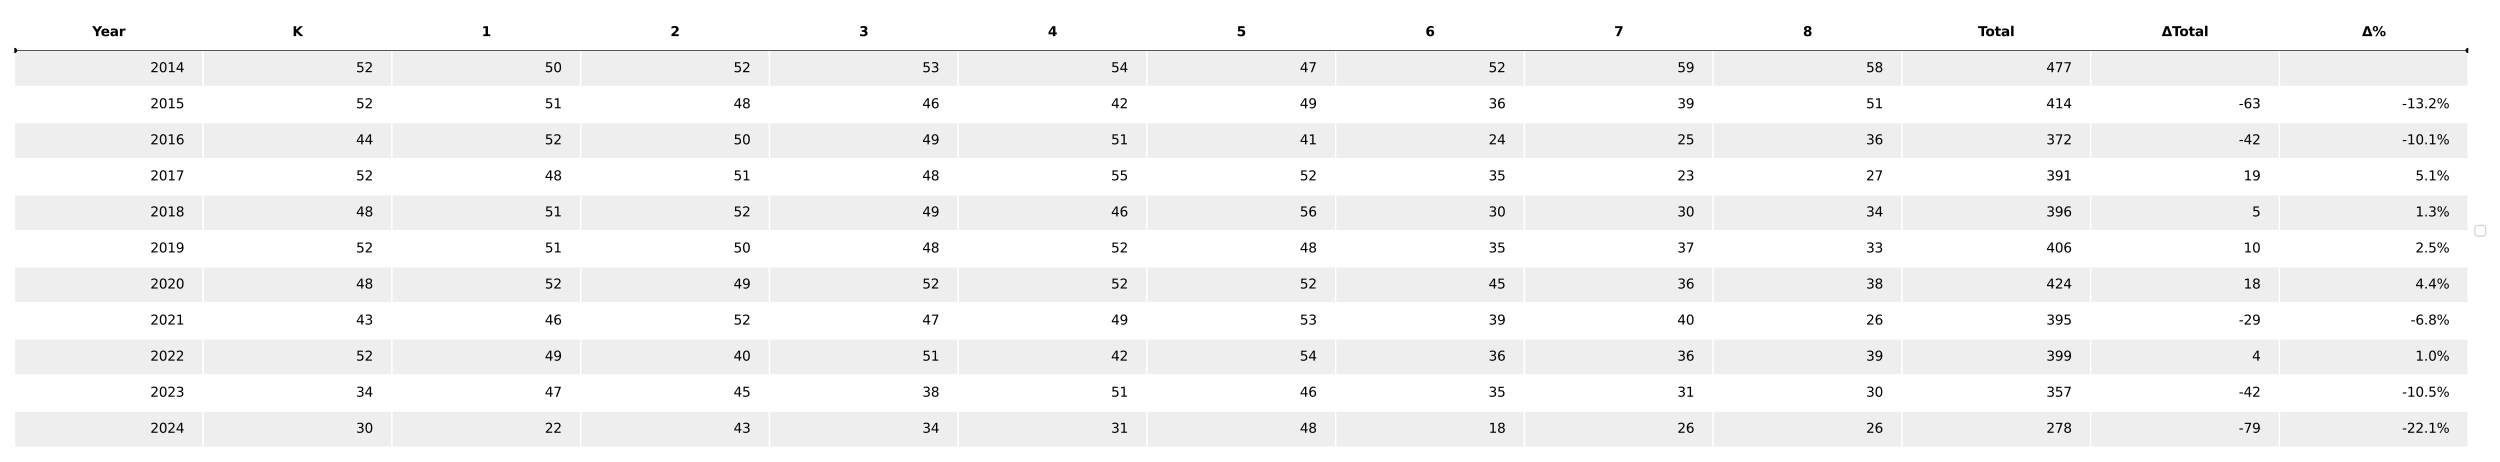 <?xml version="1.0" encoding="utf-8" standalone="no"?>
<!DOCTYPE svg PUBLIC "-//W3C//DTD SVG 1.1//EN"
  "http://www.w3.org/Graphics/SVG/1.1/DTD/svg11.dtd">
<svg xmlns:xlink="http://www.w3.org/1999/xlink" width="1872pt" height="345.6pt" viewBox="0 0 1872 345.6" xmlns="http://www.w3.org/2000/svg" version="1.1">
 <defs>
  <style type="text/css">*{stroke-linejoin: round; stroke-linecap: butt}</style>
 </defs>
 <g id="figure_1">
  <g id="patch_1">
   <path d="M 0 345.6 
L 1872 345.6 
L 1872 0 
L 0 0 
z
" style="fill: #ffffff"/>
  </g>
  <g id="axes_1">
   <g id="table_1">
    <g id="patch_2">
     <path d="M 10.8 37.8 
L 152.138 37.8 
L 152.138 10.8 
L 10.8 10.8 
z
" style="fill: #ffffff; stroke: #ffffff; stroke-linejoin: miter"/>
    </g>
    <g id="text_1">
     <!-- Year -->
     <g transform="translate(69.074 27.059) scale(0.1 -0.1)">
      <defs>
       <path id="DejaVuSans-Bold-59" d="M -63 4666 
L 1253 4666 
L 2316 3003 
L 3378 4666 
L 4697 4666 
L 2919 1966 
L 2919 0 
L 1716 0 
L 1716 1966 
L -63 4666 
z
" transform="scale(0.016)"/>
       <path id="DejaVuSans-Bold-65" d="M 4031 1759 
L 4031 1441 
L 1416 1441 
Q 1456 1047 1700 850 
Q 1944 653 2381 653 
Q 2734 653 3104 758 
Q 3475 863 3866 1075 
L 3866 213 
Q 3469 63 3072 -14 
Q 2675 -91 2278 -91 
Q 1328 -91 801 392 
Q 275 875 275 1747 
Q 275 2603 792 3093 
Q 1309 3584 2216 3584 
Q 3041 3584 3536 3087 
Q 4031 2591 4031 1759 
z
M 2881 2131 
Q 2881 2450 2695 2645 
Q 2509 2841 2209 2841 
Q 1884 2841 1681 2658 
Q 1478 2475 1428 2131 
L 2881 2131 
z
" transform="scale(0.016)"/>
       <path id="DejaVuSans-Bold-61" d="M 2106 1575 
Q 1756 1575 1579 1456 
Q 1403 1338 1403 1106 
Q 1403 894 1545 773 
Q 1688 653 1941 653 
Q 2256 653 2472 879 
Q 2688 1106 2688 1447 
L 2688 1575 
L 2106 1575 
z
M 3816 1997 
L 3816 0 
L 2688 0 
L 2688 519 
Q 2463 200 2181 54 
Q 1900 -91 1497 -91 
Q 953 -91 614 226 
Q 275 544 275 1050 
Q 275 1666 698 1953 
Q 1122 2241 2028 2241 
L 2688 2241 
L 2688 2328 
Q 2688 2594 2478 2717 
Q 2269 2841 1825 2841 
Q 1466 2841 1156 2769 
Q 847 2697 581 2553 
L 581 3406 
Q 941 3494 1303 3539 
Q 1666 3584 2028 3584 
Q 2975 3584 3395 3211 
Q 3816 2838 3816 1997 
z
" transform="scale(0.016)"/>
       <path id="DejaVuSans-Bold-72" d="M 3138 2547 
Q 2991 2616 2845 2648 
Q 2700 2681 2553 2681 
Q 2122 2681 1889 2404 
Q 1656 2128 1656 1613 
L 1656 0 
L 538 0 
L 538 3500 
L 1656 3500 
L 1656 2925 
Q 1872 3269 2151 3426 
Q 2431 3584 2822 3584 
Q 2878 3584 2943 3579 
Q 3009 3575 3134 3559 
L 3138 2547 
z
" transform="scale(0.016)"/>
      </defs>
      <use xlink:href="#DejaVuSans-Bold-59"/>
      <use xlink:href="#DejaVuSans-Bold-65" x="63.287"/>
      <use xlink:href="#DejaVuSans-Bold-61" x="131.109"/>
      <use xlink:href="#DejaVuSans-Bold-72" x="198.59"/>
     </g>
    </g>
    <g id="patch_3">
     <path d="M 152.138 37.8 
L 293.477 37.8 
L 293.477 10.8 
L 152.138 10.8 
z
" style="fill: #ffffff; stroke: #ffffff; stroke-linejoin: miter"/>
    </g>
    <g id="text_2">
     <!-- K -->
     <g transform="translate(218.933 27.059) scale(0.1 -0.1)">
      <defs>
       <path id="DejaVuSans-Bold-4b" d="M 588 4666 
L 1791 4666 
L 1791 2963 
L 3525 4666 
L 4922 4666 
L 2675 2456 
L 5153 0 
L 3647 0 
L 1791 1838 
L 1791 0 
L 588 0 
L 588 4666 
z
" transform="scale(0.016)"/>
      </defs>
      <use xlink:href="#DejaVuSans-Bold-4b"/>
     </g>
    </g>
    <g id="patch_4">
     <path d="M 293.477 37.8 
L 434.815 37.8 
L 434.815 10.8 
L 293.477 10.8 
z
" style="fill: #ffffff; stroke: #ffffff; stroke-linejoin: miter"/>
    </g>
    <g id="text_3">
     <!-- 1 -->
     <g transform="translate(360.667 27.059) scale(0.1 -0.1)">
      <defs>
       <path id="DejaVuSans-Bold-31" d="M 750 831 
L 1813 831 
L 1813 3847 
L 722 3622 
L 722 4441 
L 1806 4666 
L 2950 4666 
L 2950 831 
L 4013 831 
L 4013 0 
L 750 0 
L 750 831 
z
" transform="scale(0.016)"/>
      </defs>
      <use xlink:href="#DejaVuSans-Bold-31"/>
     </g>
    </g>
    <g id="patch_5">
     <path d="M 434.815 37.8 
L 576.154 37.8 
L 576.154 10.8 
L 434.815 10.8 
z
" style="fill: #ffffff; stroke: #ffffff; stroke-linejoin: miter"/>
    </g>
    <g id="text_4">
     <!-- 2 -->
     <g transform="translate(502.006 27.059) scale(0.1 -0.1)">
      <defs>
       <path id="DejaVuSans-Bold-32" d="M 1844 884 
L 3897 884 
L 3897 0 
L 506 0 
L 506 884 
L 2209 2388 
Q 2438 2594 2547 2791 
Q 2656 2988 2656 3200 
Q 2656 3528 2436 3728 
Q 2216 3928 1850 3928 
Q 1569 3928 1234 3808 
Q 900 3688 519 3450 
L 519 4475 
Q 925 4609 1322 4679 
Q 1719 4750 2100 4750 
Q 2938 4750 3402 4381 
Q 3866 4013 3866 3353 
Q 3866 2972 3669 2642 
Q 3472 2313 2841 1759 
L 1844 884 
z
" transform="scale(0.016)"/>
      </defs>
      <use xlink:href="#DejaVuSans-Bold-32"/>
     </g>
    </g>
    <g id="patch_6">
     <path d="M 576.154 37.8 
L 717.492 37.8 
L 717.492 10.8 
L 576.154 10.8 
z
" style="fill: #ffffff; stroke: #ffffff; stroke-linejoin: miter"/>
    </g>
    <g id="text_5">
     <!-- 3 -->
     <g transform="translate(643.344 27.059) scale(0.1 -0.1)">
      <defs>
       <path id="DejaVuSans-Bold-33" d="M 2981 2516 
Q 3453 2394 3698 2092 
Q 3944 1791 3944 1325 
Q 3944 631 3412 270 
Q 2881 -91 1863 -91 
Q 1503 -91 1142 -33 
Q 781 25 428 141 
L 428 1069 
Q 766 900 1098 814 
Q 1431 728 1753 728 
Q 2231 728 2486 893 
Q 2741 1059 2741 1369 
Q 2741 1688 2480 1852 
Q 2219 2016 1709 2016 
L 1228 2016 
L 1228 2791 
L 1734 2791 
Q 2188 2791 2409 2933 
Q 2631 3075 2631 3366 
Q 2631 3634 2415 3781 
Q 2200 3928 1806 3928 
Q 1516 3928 1219 3862 
Q 922 3797 628 3669 
L 628 4550 
Q 984 4650 1334 4700 
Q 1684 4750 2022 4750 
Q 2931 4750 3382 4451 
Q 3834 4153 3834 3553 
Q 3834 3144 3618 2883 
Q 3403 2622 2981 2516 
z
" transform="scale(0.016)"/>
      </defs>
      <use xlink:href="#DejaVuSans-Bold-33"/>
     </g>
    </g>
    <g id="patch_7">
     <path d="M 717.492 37.8 
L 858.831 37.8 
L 858.831 10.8 
L 717.492 10.8 
z
" style="fill: #ffffff; stroke: #ffffff; stroke-linejoin: miter"/>
    </g>
    <g id="text_6">
     <!-- 4 -->
     <g transform="translate(784.683 27.059) scale(0.1 -0.1)">
      <defs>
       <path id="DejaVuSans-Bold-34" d="M 2356 3675 
L 1038 1722 
L 2356 1722 
L 2356 3675 
z
M 2156 4666 
L 3494 4666 
L 3494 1722 
L 4159 1722 
L 4159 850 
L 3494 850 
L 3494 0 
L 2356 0 
L 2356 850 
L 288 850 
L 288 1881 
L 2156 4666 
z
" transform="scale(0.016)"/>
      </defs>
      <use xlink:href="#DejaVuSans-Bold-34"/>
     </g>
    </g>
    <g id="patch_8">
     <path d="M 858.831 37.8 
L 1000.169 37.8 
L 1000.169 10.8 
L 858.831 10.8 
z
" style="fill: #ffffff; stroke: #ffffff; stroke-linejoin: miter"/>
    </g>
    <g id="text_7">
     <!-- 5 -->
     <g transform="translate(926.021 27.059) scale(0.1 -0.1)">
      <defs>
       <path id="DejaVuSans-Bold-35" d="M 678 4666 
L 3669 4666 
L 3669 3781 
L 1638 3781 
L 1638 3059 
Q 1775 3097 1914 3117 
Q 2053 3138 2203 3138 
Q 3056 3138 3531 2711 
Q 4006 2284 4006 1522 
Q 4006 766 3489 337 
Q 2972 -91 2053 -91 
Q 1656 -91 1267 -14 
Q 878 63 494 219 
L 494 1166 
Q 875 947 1217 837 
Q 1559 728 1863 728 
Q 2300 728 2551 942 
Q 2803 1156 2803 1522 
Q 2803 1891 2551 2103 
Q 2300 2316 1863 2316 
Q 1603 2316 1309 2248 
Q 1016 2181 678 2041 
L 678 4666 
z
" transform="scale(0.016)"/>
      </defs>
      <use xlink:href="#DejaVuSans-Bold-35"/>
     </g>
    </g>
    <g id="patch_9">
     <path d="M 1000.169 37.8 
L 1141.508 37.8 
L 1141.508 10.8 
L 1000.169 10.8 
z
" style="fill: #ffffff; stroke: #ffffff; stroke-linejoin: miter"/>
    </g>
    <g id="text_8">
     <!-- 6 -->
     <g transform="translate(1067.36 27.059) scale(0.1 -0.1)">
      <defs>
       <path id="DejaVuSans-Bold-36" d="M 2316 2303 
Q 2000 2303 1842 2098 
Q 1684 1894 1684 1484 
Q 1684 1075 1842 870 
Q 2000 666 2316 666 
Q 2634 666 2792 870 
Q 2950 1075 2950 1484 
Q 2950 1894 2792 2098 
Q 2634 2303 2316 2303 
z
M 3803 4544 
L 3803 3681 
Q 3506 3822 3243 3889 
Q 2981 3956 2731 3956 
Q 2194 3956 1894 3657 
Q 1594 3359 1544 2772 
Q 1750 2925 1990 3001 
Q 2231 3078 2516 3078 
Q 3231 3078 3670 2659 
Q 4109 2241 4109 1563 
Q 4109 813 3618 361 
Q 3128 -91 2303 -91 
Q 1394 -91 895 523 
Q 397 1138 397 2266 
Q 397 3422 980 4083 
Q 1563 4744 2578 4744 
Q 2900 4744 3203 4694 
Q 3506 4644 3803 4544 
z
" transform="scale(0.016)"/>
      </defs>
      <use xlink:href="#DejaVuSans-Bold-36"/>
     </g>
    </g>
    <g id="patch_10">
     <path d="M 1141.508 37.8 
L 1282.846 37.8 
L 1282.846 10.8 
L 1141.508 10.8 
z
" style="fill: #ffffff; stroke: #ffffff; stroke-linejoin: miter"/>
    </g>
    <g id="text_9">
     <!-- 7 -->
     <g transform="translate(1208.698 27.059) scale(0.1 -0.1)">
      <defs>
       <path id="DejaVuSans-Bold-37" d="M 428 4666 
L 3944 4666 
L 3944 3988 
L 2125 0 
L 953 0 
L 2675 3781 
L 428 3781 
L 428 4666 
z
" transform="scale(0.016)"/>
      </defs>
      <use xlink:href="#DejaVuSans-Bold-37"/>
     </g>
    </g>
    <g id="patch_11">
     <path d="M 1282.846 37.8 
L 1424.185 37.8 
L 1424.185 10.8 
L 1282.846 10.8 
z
" style="fill: #ffffff; stroke: #ffffff; stroke-linejoin: miter"/>
    </g>
    <g id="text_10">
     <!-- 8 -->
     <g transform="translate(1350.036 27.059) scale(0.1 -0.1)">
      <defs>
       <path id="DejaVuSans-Bold-38" d="M 2228 2088 
Q 1891 2088 1709 1903 
Q 1528 1719 1528 1375 
Q 1528 1031 1709 848 
Q 1891 666 2228 666 
Q 2563 666 2741 848 
Q 2919 1031 2919 1375 
Q 2919 1722 2741 1905 
Q 2563 2088 2228 2088 
z
M 1350 2484 
Q 925 2613 709 2878 
Q 494 3144 494 3541 
Q 494 4131 934 4440 
Q 1375 4750 2228 4750 
Q 3075 4750 3515 4442 
Q 3956 4134 3956 3541 
Q 3956 3144 3739 2878 
Q 3522 2613 3097 2484 
Q 3572 2353 3814 2058 
Q 4056 1763 4056 1313 
Q 4056 619 3595 264 
Q 3134 -91 2228 -91 
Q 1319 -91 855 264 
Q 391 619 391 1313 
Q 391 1763 633 2058 
Q 875 2353 1350 2484 
z
M 1631 3419 
Q 1631 3141 1786 2991 
Q 1941 2841 2228 2841 
Q 2509 2841 2662 2991 
Q 2816 3141 2816 3419 
Q 2816 3697 2662 3845 
Q 2509 3994 2228 3994 
Q 1941 3994 1786 3844 
Q 1631 3694 1631 3419 
z
" transform="scale(0.016)"/>
      </defs>
      <use xlink:href="#DejaVuSans-Bold-38"/>
     </g>
    </g>
    <g id="patch_12">
     <path d="M 1424.185 37.8 
L 1565.523 37.8 
L 1565.523 10.8 
L 1424.185 10.8 
z
" style="fill: #ffffff; stroke: #ffffff; stroke-linejoin: miter"/>
    </g>
    <g id="text_11">
     <!-- Total -->
     <g transform="translate(1481.192 27.059) scale(0.1 -0.1)">
      <defs>
       <path id="DejaVuSans-Bold-54" d="M 31 4666 
L 4331 4666 
L 4331 3756 
L 2784 3756 
L 2784 0 
L 1581 0 
L 1581 3756 
L 31 3756 
L 31 4666 
z
" transform="scale(0.016)"/>
       <path id="DejaVuSans-Bold-6f" d="M 2203 2784 
Q 1831 2784 1636 2517 
Q 1441 2250 1441 1747 
Q 1441 1244 1636 976 
Q 1831 709 2203 709 
Q 2569 709 2762 976 
Q 2956 1244 2956 1747 
Q 2956 2250 2762 2517 
Q 2569 2784 2203 2784 
z
M 2203 3584 
Q 3106 3584 3614 3096 
Q 4122 2609 4122 1747 
Q 4122 884 3614 396 
Q 3106 -91 2203 -91 
Q 1297 -91 786 396 
Q 275 884 275 1747 
Q 275 2609 786 3096 
Q 1297 3584 2203 3584 
z
" transform="scale(0.016)"/>
       <path id="DejaVuSans-Bold-74" d="M 1759 4494 
L 1759 3500 
L 2913 3500 
L 2913 2700 
L 1759 2700 
L 1759 1216 
Q 1759 972 1856 886 
Q 1953 800 2241 800 
L 2816 800 
L 2816 0 
L 1856 0 
Q 1194 0 917 276 
Q 641 553 641 1216 
L 641 2700 
L 84 2700 
L 84 3500 
L 641 3500 
L 641 4494 
L 1759 4494 
z
" transform="scale(0.016)"/>
       <path id="DejaVuSans-Bold-6c" d="M 538 4863 
L 1656 4863 
L 1656 0 
L 538 0 
L 538 4863 
z
" transform="scale(0.016)"/>
      </defs>
      <use xlink:href="#DejaVuSans-Bold-54"/>
      <use xlink:href="#DejaVuSans-Bold-6f" x="54.963"/>
      <use xlink:href="#DejaVuSans-Bold-74" x="123.664"/>
      <use xlink:href="#DejaVuSans-Bold-61" x="171.467"/>
      <use xlink:href="#DejaVuSans-Bold-6c" x="238.947"/>
     </g>
    </g>
    <g id="patch_13">
     <path d="M 1565.523 37.8 
L 1706.862 37.8 
L 1706.862 10.8 
L 1565.523 10.8 
z
" style="fill: #ffffff; stroke: #ffffff; stroke-linejoin: miter"/>
    </g>
    <g id="text_12">
     <!-- ΔTotal -->
     <g transform="translate(1618.661 27.059) scale(0.1 -0.1)">
      <defs>
       <path id="DejaVuSans-Bold-394" d="M 4922 0 
L 31 0 
L 1759 4666 
L 3194 4666 
L 4922 0 
z
M 1559 909 
L 3384 909 
L 2478 3572 
L 1559 909 
z
" transform="scale(0.016)"/>
      </defs>
      <use xlink:href="#DejaVuSans-Bold-394"/>
      <use xlink:href="#DejaVuSans-Bold-54" x="77.393"/>
      <use xlink:href="#DejaVuSans-Bold-6f" x="132.355"/>
      <use xlink:href="#DejaVuSans-Bold-74" x="201.057"/>
      <use xlink:href="#DejaVuSans-Bold-61" x="248.859"/>
      <use xlink:href="#DejaVuSans-Bold-6c" x="316.34"/>
     </g>
    </g>
    <g id="patch_14">
     <path d="M 1706.862 37.8 
L 1848.2 37.8 
L 1848.2 10.8 
L 1706.862 10.8 
z
" style="fill: #ffffff; stroke: #ffffff; stroke-linejoin: miter"/>
    </g>
    <g id="text_13">
     <!-- Δ% -->
     <g transform="translate(1768.651 27.059) scale(0.1 -0.1)">
      <defs>
       <path id="DejaVuSans-Bold-25" d="M 4959 1925 
Q 4738 1925 4616 1733 
Q 4494 1541 4494 1184 
Q 4494 825 4614 633 
Q 4734 441 4959 441 
Q 5184 441 5303 633 
Q 5422 825 5422 1184 
Q 5422 1541 5301 1733 
Q 5181 1925 4959 1925 
z
M 4959 2450 
Q 5541 2450 5875 2112 
Q 6209 1775 6209 1184 
Q 6209 594 5875 251 
Q 5541 -91 4959 -91 
Q 4378 -91 4042 251 
Q 3706 594 3706 1184 
Q 3706 1772 4042 2111 
Q 4378 2450 4959 2450 
z
M 2094 -91 
L 1403 -91 
L 4319 4750 
L 5013 4750 
L 2094 -91 
z
M 1453 4750 
Q 2034 4750 2367 4411 
Q 2700 4072 2700 3481 
Q 2700 2891 2367 2550 
Q 2034 2209 1453 2209 
Q 872 2209 539 2550 
Q 206 2891 206 3481 
Q 206 4072 539 4411 
Q 872 4750 1453 4750 
z
M 1453 4225 
Q 1228 4225 1106 4031 
Q 984 3838 984 3481 
Q 984 3122 1106 2926 
Q 1228 2731 1453 2731 
Q 1678 2731 1798 2926 
Q 1919 3122 1919 3481 
Q 1919 3838 1797 4031 
Q 1675 4225 1453 4225 
z
" transform="scale(0.016)"/>
      </defs>
      <use xlink:href="#DejaVuSans-Bold-394"/>
      <use xlink:href="#DejaVuSans-Bold-25" x="77.393"/>
     </g>
    </g>
    <g id="patch_15">
     <path d="M 10.8 64.8 
L 152.138 64.8 
L 152.138 37.8 
L 10.8 37.8 
z
" style="fill: #eeeeee; stroke: #ffffff; stroke-linejoin: miter"/>
    </g>
    <g id="text_14">
     <!-- 2014 -->
     <g transform="translate(112.555 54.059) scale(0.1 -0.1)">
      <defs>
       <path id="DejaVuSans-32" d="M 1228 531 
L 3431 531 
L 3431 0 
L 469 0 
L 469 531 
Q 828 903 1448 1529 
Q 2069 2156 2228 2338 
Q 2531 2678 2651 2914 
Q 2772 3150 2772 3378 
Q 2772 3750 2511 3984 
Q 2250 4219 1831 4219 
Q 1534 4219 1204 4116 
Q 875 4013 500 3803 
L 500 4441 
Q 881 4594 1212 4672 
Q 1544 4750 1819 4750 
Q 2544 4750 2975 4387 
Q 3406 4025 3406 3419 
Q 3406 3131 3298 2873 
Q 3191 2616 2906 2266 
Q 2828 2175 2409 1742 
Q 1991 1309 1228 531 
z
" transform="scale(0.016)"/>
       <path id="DejaVuSans-30" d="M 2034 4250 
Q 1547 4250 1301 3770 
Q 1056 3291 1056 2328 
Q 1056 1369 1301 889 
Q 1547 409 2034 409 
Q 2525 409 2770 889 
Q 3016 1369 3016 2328 
Q 3016 3291 2770 3770 
Q 2525 4250 2034 4250 
z
M 2034 4750 
Q 2819 4750 3233 4129 
Q 3647 3509 3647 2328 
Q 3647 1150 3233 529 
Q 2819 -91 2034 -91 
Q 1250 -91 836 529 
Q 422 1150 422 2328 
Q 422 3509 836 4129 
Q 1250 4750 2034 4750 
z
" transform="scale(0.016)"/>
       <path id="DejaVuSans-31" d="M 794 531 
L 1825 531 
L 1825 4091 
L 703 3866 
L 703 4441 
L 1819 4666 
L 2450 4666 
L 2450 531 
L 3481 531 
L 3481 0 
L 794 0 
L 794 531 
z
" transform="scale(0.016)"/>
       <path id="DejaVuSans-34" d="M 2419 4116 
L 825 1625 
L 2419 1625 
L 2419 4116 
z
M 2253 4666 
L 3047 4666 
L 3047 1625 
L 3713 1625 
L 3713 1100 
L 3047 1100 
L 3047 0 
L 2419 0 
L 2419 1100 
L 313 1100 
L 313 1709 
L 2253 4666 
z
" transform="scale(0.016)"/>
      </defs>
      <use xlink:href="#DejaVuSans-32"/>
      <use xlink:href="#DejaVuSans-30" x="63.623"/>
      <use xlink:href="#DejaVuSans-31" x="127.246"/>
      <use xlink:href="#DejaVuSans-34" x="190.869"/>
     </g>
    </g>
    <g id="patch_16">
     <path d="M 152.138 64.8 
L 293.477 64.8 
L 293.477 37.8 
L 152.138 37.8 
z
" style="fill: #eeeeee; stroke: #ffffff; stroke-linejoin: miter"/>
    </g>
    <g id="text_15">
     <!-- 52 -->
     <g transform="translate(266.618 54.059) scale(0.1 -0.1)">
      <defs>
       <path id="DejaVuSans-35" d="M 691 4666 
L 3169 4666 
L 3169 4134 
L 1269 4134 
L 1269 2991 
Q 1406 3038 1543 3061 
Q 1681 3084 1819 3084 
Q 2600 3084 3056 2656 
Q 3513 2228 3513 1497 
Q 3513 744 3044 326 
Q 2575 -91 1722 -91 
Q 1428 -91 1123 -41 
Q 819 9 494 109 
L 494 744 
Q 775 591 1075 516 
Q 1375 441 1709 441 
Q 2250 441 2565 725 
Q 2881 1009 2881 1497 
Q 2881 1984 2565 2268 
Q 2250 2553 1709 2553 
Q 1456 2553 1204 2497 
Q 953 2441 691 2322 
L 691 4666 
z
" transform="scale(0.016)"/>
      </defs>
      <use xlink:href="#DejaVuSans-35"/>
      <use xlink:href="#DejaVuSans-32" x="63.623"/>
     </g>
    </g>
    <g id="patch_17">
     <path d="M 293.477 64.8 
L 434.815 64.8 
L 434.815 37.8 
L 293.477 37.8 
z
" style="fill: #eeeeee; stroke: #ffffff; stroke-linejoin: miter"/>
    </g>
    <g id="text_16">
     <!-- 50 -->
     <g transform="translate(407.957 54.059) scale(0.1 -0.1)">
      <use xlink:href="#DejaVuSans-35"/>
      <use xlink:href="#DejaVuSans-30" x="63.623"/>
     </g>
    </g>
    <g id="patch_18">
     <path d="M 434.815 64.8 
L 576.154 64.8 
L 576.154 37.8 
L 434.815 37.8 
z
" style="fill: #eeeeee; stroke: #ffffff; stroke-linejoin: miter"/>
    </g>
    <g id="text_17">
     <!-- 52 -->
     <g transform="translate(549.295 54.059) scale(0.1 -0.1)">
      <use xlink:href="#DejaVuSans-35"/>
      <use xlink:href="#DejaVuSans-32" x="63.623"/>
     </g>
    </g>
    <g id="patch_19">
     <path d="M 576.154 64.8 
L 717.492 64.8 
L 717.492 37.8 
L 576.154 37.8 
z
" style="fill: #eeeeee; stroke: #ffffff; stroke-linejoin: miter"/>
    </g>
    <g id="text_18">
     <!-- 53 -->
     <g transform="translate(690.633 54.059) scale(0.1 -0.1)">
      <defs>
       <path id="DejaVuSans-33" d="M 2597 2516 
Q 3050 2419 3304 2112 
Q 3559 1806 3559 1356 
Q 3559 666 3084 287 
Q 2609 -91 1734 -91 
Q 1441 -91 1130 -33 
Q 819 25 488 141 
L 488 750 
Q 750 597 1062 519 
Q 1375 441 1716 441 
Q 2309 441 2620 675 
Q 2931 909 2931 1356 
Q 2931 1769 2642 2001 
Q 2353 2234 1838 2234 
L 1294 2234 
L 1294 2753 
L 1863 2753 
Q 2328 2753 2575 2939 
Q 2822 3125 2822 3475 
Q 2822 3834 2567 4026 
Q 2313 4219 1838 4219 
Q 1578 4219 1281 4162 
Q 984 4106 628 3988 
L 628 4550 
Q 988 4650 1302 4700 
Q 1616 4750 1894 4750 
Q 2613 4750 3031 4423 
Q 3450 4097 3450 3541 
Q 3450 3153 3228 2886 
Q 3006 2619 2597 2516 
z
" transform="scale(0.016)"/>
      </defs>
      <use xlink:href="#DejaVuSans-35"/>
      <use xlink:href="#DejaVuSans-33" x="63.623"/>
     </g>
    </g>
    <g id="patch_20">
     <path d="M 717.492 64.8 
L 858.831 64.8 
L 858.831 37.8 
L 717.492 37.8 
z
" style="fill: #eeeeee; stroke: #ffffff; stroke-linejoin: miter"/>
    </g>
    <g id="text_19">
     <!-- 54 -->
     <g transform="translate(831.972 54.059) scale(0.1 -0.1)">
      <use xlink:href="#DejaVuSans-35"/>
      <use xlink:href="#DejaVuSans-34" x="63.623"/>
     </g>
    </g>
    <g id="patch_21">
     <path d="M 858.831 64.8 
L 1000.169 64.8 
L 1000.169 37.8 
L 858.831 37.8 
z
" style="fill: #eeeeee; stroke: #ffffff; stroke-linejoin: miter"/>
    </g>
    <g id="text_20">
     <!-- 47 -->
     <g transform="translate(973.31 54.059) scale(0.1 -0.1)">
      <defs>
       <path id="DejaVuSans-37" d="M 525 4666 
L 3525 4666 
L 3525 4397 
L 1831 0 
L 1172 0 
L 2766 4134 
L 525 4134 
L 525 4666 
z
" transform="scale(0.016)"/>
      </defs>
      <use xlink:href="#DejaVuSans-34"/>
      <use xlink:href="#DejaVuSans-37" x="63.623"/>
     </g>
    </g>
    <g id="patch_22">
     <path d="M 1000.169 64.8 
L 1141.508 64.8 
L 1141.508 37.8 
L 1000.169 37.8 
z
" style="fill: #eeeeee; stroke: #ffffff; stroke-linejoin: miter"/>
    </g>
    <g id="text_21">
     <!-- 52 -->
     <g transform="translate(1114.649 54.059) scale(0.1 -0.1)">
      <use xlink:href="#DejaVuSans-35"/>
      <use xlink:href="#DejaVuSans-32" x="63.623"/>
     </g>
    </g>
    <g id="patch_23">
     <path d="M 1141.508 64.8 
L 1282.846 64.8 
L 1282.846 37.8 
L 1141.508 37.8 
z
" style="fill: #eeeeee; stroke: #ffffff; stroke-linejoin: miter"/>
    </g>
    <g id="text_22">
     <!-- 59 -->
     <g transform="translate(1255.987 54.059) scale(0.1 -0.1)">
      <defs>
       <path id="DejaVuSans-39" d="M 703 97 
L 703 672 
Q 941 559 1184 500 
Q 1428 441 1663 441 
Q 2288 441 2617 861 
Q 2947 1281 2994 2138 
Q 2813 1869 2534 1725 
Q 2256 1581 1919 1581 
Q 1219 1581 811 2004 
Q 403 2428 403 3163 
Q 403 3881 828 4315 
Q 1253 4750 1959 4750 
Q 2769 4750 3195 4129 
Q 3622 3509 3622 2328 
Q 3622 1225 3098 567 
Q 2575 -91 1691 -91 
Q 1453 -91 1209 -44 
Q 966 3 703 97 
z
M 1959 2075 
Q 2384 2075 2632 2365 
Q 2881 2656 2881 3163 
Q 2881 3666 2632 3958 
Q 2384 4250 1959 4250 
Q 1534 4250 1286 3958 
Q 1038 3666 1038 3163 
Q 1038 2656 1286 2365 
Q 1534 2075 1959 2075 
z
" transform="scale(0.016)"/>
      </defs>
      <use xlink:href="#DejaVuSans-35"/>
      <use xlink:href="#DejaVuSans-39" x="63.623"/>
     </g>
    </g>
    <g id="patch_24">
     <path d="M 1282.846 64.8 
L 1424.185 64.8 
L 1424.185 37.8 
L 1282.846 37.8 
z
" style="fill: #eeeeee; stroke: #ffffff; stroke-linejoin: miter"/>
    </g>
    <g id="text_23">
     <!-- 58 -->
     <g transform="translate(1397.326 54.059) scale(0.1 -0.1)">
      <defs>
       <path id="DejaVuSans-38" d="M 2034 2216 
Q 1584 2216 1326 1975 
Q 1069 1734 1069 1313 
Q 1069 891 1326 650 
Q 1584 409 2034 409 
Q 2484 409 2743 651 
Q 3003 894 3003 1313 
Q 3003 1734 2745 1975 
Q 2488 2216 2034 2216 
z
M 1403 2484 
Q 997 2584 770 2862 
Q 544 3141 544 3541 
Q 544 4100 942 4425 
Q 1341 4750 2034 4750 
Q 2731 4750 3128 4425 
Q 3525 4100 3525 3541 
Q 3525 3141 3298 2862 
Q 3072 2584 2669 2484 
Q 3125 2378 3379 2068 
Q 3634 1759 3634 1313 
Q 3634 634 3220 271 
Q 2806 -91 2034 -91 
Q 1263 -91 848 271 
Q 434 634 434 1313 
Q 434 1759 690 2068 
Q 947 2378 1403 2484 
z
M 1172 3481 
Q 1172 3119 1398 2916 
Q 1625 2713 2034 2713 
Q 2441 2713 2670 2916 
Q 2900 3119 2900 3481 
Q 2900 3844 2670 4047 
Q 2441 4250 2034 4250 
Q 1625 4250 1398 4047 
Q 1172 3844 1172 3481 
z
" transform="scale(0.016)"/>
      </defs>
      <use xlink:href="#DejaVuSans-35"/>
      <use xlink:href="#DejaVuSans-38" x="63.623"/>
     </g>
    </g>
    <g id="patch_25">
     <path d="M 1424.185 64.8 
L 1565.523 64.8 
L 1565.523 37.8 
L 1424.185 37.8 
z
" style="fill: #eeeeee; stroke: #ffffff; stroke-linejoin: miter"/>
    </g>
    <g id="text_24">
     <!-- 477 -->
     <g transform="translate(1532.302 54.059) scale(0.1 -0.1)">
      <use xlink:href="#DejaVuSans-34"/>
      <use xlink:href="#DejaVuSans-37" x="63.623"/>
      <use xlink:href="#DejaVuSans-37" x="127.246"/>
     </g>
    </g>
    <g id="patch_26">
     <path d="M 1565.523 64.8 
L 1706.862 64.8 
L 1706.862 37.8 
L 1565.523 37.8 
z
" style="fill: #eeeeee; stroke: #ffffff; stroke-linejoin: miter"/>
    </g>
    <g id="patch_27">
     <path d="M 1706.862 64.8 
L 1848.2 64.8 
L 1848.2 37.8 
L 1706.862 37.8 
z
" style="fill: #eeeeee; stroke: #ffffff; stroke-linejoin: miter"/>
    </g>
    <g id="patch_28">
     <path d="M 10.8 91.8 
L 152.138 91.8 
L 152.138 64.8 
L 10.8 64.8 
z
" style="fill: #ffffff; stroke: #ffffff; stroke-linejoin: miter"/>
    </g>
    <g id="text_25">
     <!-- 2015 -->
     <g transform="translate(112.555 81.059) scale(0.1 -0.1)">
      <use xlink:href="#DejaVuSans-32"/>
      <use xlink:href="#DejaVuSans-30" x="63.623"/>
      <use xlink:href="#DejaVuSans-31" x="127.246"/>
      <use xlink:href="#DejaVuSans-35" x="190.869"/>
     </g>
    </g>
    <g id="patch_29">
     <path d="M 152.138 91.8 
L 293.477 91.8 
L 293.477 64.8 
L 152.138 64.8 
z
" style="fill: #ffffff; stroke: #ffffff; stroke-linejoin: miter"/>
    </g>
    <g id="text_26">
     <!-- 52 -->
     <g transform="translate(266.618 81.059) scale(0.1 -0.1)">
      <use xlink:href="#DejaVuSans-35"/>
      <use xlink:href="#DejaVuSans-32" x="63.623"/>
     </g>
    </g>
    <g id="patch_30">
     <path d="M 293.477 91.8 
L 434.815 91.8 
L 434.815 64.8 
L 293.477 64.8 
z
" style="fill: #ffffff; stroke: #ffffff; stroke-linejoin: miter"/>
    </g>
    <g id="text_27">
     <!-- 51 -->
     <g transform="translate(407.957 81.059) scale(0.1 -0.1)">
      <use xlink:href="#DejaVuSans-35"/>
      <use xlink:href="#DejaVuSans-31" x="63.623"/>
     </g>
    </g>
    <g id="patch_31">
     <path d="M 434.815 91.8 
L 576.154 91.8 
L 576.154 64.8 
L 434.815 64.8 
z
" style="fill: #ffffff; stroke: #ffffff; stroke-linejoin: miter"/>
    </g>
    <g id="text_28">
     <!-- 48 -->
     <g transform="translate(549.295 81.059) scale(0.1 -0.1)">
      <use xlink:href="#DejaVuSans-34"/>
      <use xlink:href="#DejaVuSans-38" x="63.623"/>
     </g>
    </g>
    <g id="patch_32">
     <path d="M 576.154 91.8 
L 717.492 91.8 
L 717.492 64.8 
L 576.154 64.8 
z
" style="fill: #ffffff; stroke: #ffffff; stroke-linejoin: miter"/>
    </g>
    <g id="text_29">
     <!-- 46 -->
     <g transform="translate(690.633 81.059) scale(0.1 -0.1)">
      <defs>
       <path id="DejaVuSans-36" d="M 2113 2584 
Q 1688 2584 1439 2293 
Q 1191 2003 1191 1497 
Q 1191 994 1439 701 
Q 1688 409 2113 409 
Q 2538 409 2786 701 
Q 3034 994 3034 1497 
Q 3034 2003 2786 2293 
Q 2538 2584 2113 2584 
z
M 3366 4563 
L 3366 3988 
Q 3128 4100 2886 4159 
Q 2644 4219 2406 4219 
Q 1781 4219 1451 3797 
Q 1122 3375 1075 2522 
Q 1259 2794 1537 2939 
Q 1816 3084 2150 3084 
Q 2853 3084 3261 2657 
Q 3669 2231 3669 1497 
Q 3669 778 3244 343 
Q 2819 -91 2113 -91 
Q 1303 -91 875 529 
Q 447 1150 447 2328 
Q 447 3434 972 4092 
Q 1497 4750 2381 4750 
Q 2619 4750 2861 4703 
Q 3103 4656 3366 4563 
z
" transform="scale(0.016)"/>
      </defs>
      <use xlink:href="#DejaVuSans-34"/>
      <use xlink:href="#DejaVuSans-36" x="63.623"/>
     </g>
    </g>
    <g id="patch_33">
     <path d="M 717.492 91.8 
L 858.831 91.8 
L 858.831 64.8 
L 717.492 64.8 
z
" style="fill: #ffffff; stroke: #ffffff; stroke-linejoin: miter"/>
    </g>
    <g id="text_30">
     <!-- 42 -->
     <g transform="translate(831.972 81.059) scale(0.1 -0.1)">
      <use xlink:href="#DejaVuSans-34"/>
      <use xlink:href="#DejaVuSans-32" x="63.623"/>
     </g>
    </g>
    <g id="patch_34">
     <path d="M 858.831 91.8 
L 1000.169 91.8 
L 1000.169 64.8 
L 858.831 64.8 
z
" style="fill: #ffffff; stroke: #ffffff; stroke-linejoin: miter"/>
    </g>
    <g id="text_31">
     <!-- 49 -->
     <g transform="translate(973.31 81.059) scale(0.1 -0.1)">
      <use xlink:href="#DejaVuSans-34"/>
      <use xlink:href="#DejaVuSans-39" x="63.623"/>
     </g>
    </g>
    <g id="patch_35">
     <path d="M 1000.169 91.8 
L 1141.508 91.8 
L 1141.508 64.8 
L 1000.169 64.8 
z
" style="fill: #ffffff; stroke: #ffffff; stroke-linejoin: miter"/>
    </g>
    <g id="text_32">
     <!-- 36 -->
     <g transform="translate(1114.649 81.059) scale(0.1 -0.1)">
      <use xlink:href="#DejaVuSans-33"/>
      <use xlink:href="#DejaVuSans-36" x="63.623"/>
     </g>
    </g>
    <g id="patch_36">
     <path d="M 1141.508 91.8 
L 1282.846 91.8 
L 1282.846 64.8 
L 1141.508 64.8 
z
" style="fill: #ffffff; stroke: #ffffff; stroke-linejoin: miter"/>
    </g>
    <g id="text_33">
     <!-- 39 -->
     <g transform="translate(1255.987 81.059) scale(0.1 -0.1)">
      <use xlink:href="#DejaVuSans-33"/>
      <use xlink:href="#DejaVuSans-39" x="63.623"/>
     </g>
    </g>
    <g id="patch_37">
     <path d="M 1282.846 91.8 
L 1424.185 91.8 
L 1424.185 64.8 
L 1282.846 64.8 
z
" style="fill: #ffffff; stroke: #ffffff; stroke-linejoin: miter"/>
    </g>
    <g id="text_34">
     <!-- 51 -->
     <g transform="translate(1397.326 81.059) scale(0.1 -0.1)">
      <use xlink:href="#DejaVuSans-35"/>
      <use xlink:href="#DejaVuSans-31" x="63.623"/>
     </g>
    </g>
    <g id="patch_38">
     <path d="M 1424.185 91.8 
L 1565.523 91.8 
L 1565.523 64.8 
L 1424.185 64.8 
z
" style="fill: #ffffff; stroke: #ffffff; stroke-linejoin: miter"/>
    </g>
    <g id="text_35">
     <!-- 414 -->
     <g transform="translate(1532.302 81.059) scale(0.1 -0.1)">
      <use xlink:href="#DejaVuSans-34"/>
      <use xlink:href="#DejaVuSans-31" x="63.623"/>
      <use xlink:href="#DejaVuSans-34" x="127.246"/>
     </g>
    </g>
    <g id="patch_39">
     <path d="M 1565.523 91.8 
L 1706.862 91.8 
L 1706.862 64.8 
L 1565.523 64.8 
z
" style="fill: #ffffff; stroke: #ffffff; stroke-linejoin: miter"/>
    </g>
    <g id="text_36">
     <!-- -63 -->
     <g transform="translate(1676.395 81.059) scale(0.1 -0.1)">
      <defs>
       <path id="DejaVuSans-2d" d="M 313 2009 
L 1997 2009 
L 1997 1497 
L 313 1497 
L 313 2009 
z
" transform="scale(0.016)"/>
      </defs>
      <use xlink:href="#DejaVuSans-2d"/>
      <use xlink:href="#DejaVuSans-36" x="36.084"/>
      <use xlink:href="#DejaVuSans-33" x="99.707"/>
     </g>
    </g>
    <g id="patch_40">
     <path d="M 1706.862 91.8 
L 1848.2 91.8 
L 1848.2 64.8 
L 1706.862 64.8 
z
" style="fill: #ffffff; stroke: #ffffff; stroke-linejoin: miter"/>
    </g>
    <g id="text_37">
     <!-- -13.2% -->
     <g transform="translate(1798.691 81.059) scale(0.1 -0.1)">
      <defs>
       <path id="DejaVuSans-2e" d="M 684 794 
L 1344 794 
L 1344 0 
L 684 0 
L 684 794 
z
" transform="scale(0.016)"/>
       <path id="DejaVuSans-25" d="M 4653 2053 
Q 4381 2053 4226 1822 
Q 4072 1591 4072 1178 
Q 4072 772 4226 539 
Q 4381 306 4653 306 
Q 4919 306 5073 539 
Q 5228 772 5228 1178 
Q 5228 1588 5073 1820 
Q 4919 2053 4653 2053 
z
M 4653 2450 
Q 5147 2450 5437 2106 
Q 5728 1763 5728 1178 
Q 5728 594 5436 251 
Q 5144 -91 4653 -91 
Q 4153 -91 3862 251 
Q 3572 594 3572 1178 
Q 3572 1766 3864 2108 
Q 4156 2450 4653 2450 
z
M 1428 4353 
Q 1159 4353 1004 4120 
Q 850 3888 850 3481 
Q 850 3069 1003 2837 
Q 1156 2606 1428 2606 
Q 1700 2606 1854 2837 
Q 2009 3069 2009 3481 
Q 2009 3884 1853 4118 
Q 1697 4353 1428 4353 
z
M 4250 4750 
L 4750 4750 
L 1831 -91 
L 1331 -91 
L 4250 4750 
z
M 1428 4750 
Q 1922 4750 2215 4408 
Q 2509 4066 2509 3481 
Q 2509 2891 2217 2550 
Q 1925 2209 1428 2209 
Q 931 2209 642 2551 
Q 353 2894 353 3481 
Q 353 4063 643 4406 
Q 934 4750 1428 4750 
z
" transform="scale(0.016)"/>
      </defs>
      <use xlink:href="#DejaVuSans-2d"/>
      <use xlink:href="#DejaVuSans-31" x="36.084"/>
      <use xlink:href="#DejaVuSans-33" x="99.707"/>
      <use xlink:href="#DejaVuSans-2e" x="163.33"/>
      <use xlink:href="#DejaVuSans-32" x="195.117"/>
      <use xlink:href="#DejaVuSans-25" x="258.74"/>
     </g>
    </g>
    <g id="patch_41">
     <path d="M 10.8 118.8 
L 152.138 118.8 
L 152.138 91.8 
L 10.8 91.8 
z
" style="fill: #eeeeee; stroke: #ffffff; stroke-linejoin: miter"/>
    </g>
    <g id="text_38">
     <!-- 2016 -->
     <g transform="translate(112.555 108.059) scale(0.1 -0.1)">
      <use xlink:href="#DejaVuSans-32"/>
      <use xlink:href="#DejaVuSans-30" x="63.623"/>
      <use xlink:href="#DejaVuSans-31" x="127.246"/>
      <use xlink:href="#DejaVuSans-36" x="190.869"/>
     </g>
    </g>
    <g id="patch_42">
     <path d="M 152.138 118.8 
L 293.477 118.8 
L 293.477 91.8 
L 152.138 91.8 
z
" style="fill: #eeeeee; stroke: #ffffff; stroke-linejoin: miter"/>
    </g>
    <g id="text_39">
     <!-- 44 -->
     <g transform="translate(266.618 108.059) scale(0.1 -0.1)">
      <use xlink:href="#DejaVuSans-34"/>
      <use xlink:href="#DejaVuSans-34" x="63.623"/>
     </g>
    </g>
    <g id="patch_43">
     <path d="M 293.477 118.8 
L 434.815 118.8 
L 434.815 91.8 
L 293.477 91.8 
z
" style="fill: #eeeeee; stroke: #ffffff; stroke-linejoin: miter"/>
    </g>
    <g id="text_40">
     <!-- 52 -->
     <g transform="translate(407.957 108.059) scale(0.1 -0.1)">
      <use xlink:href="#DejaVuSans-35"/>
      <use xlink:href="#DejaVuSans-32" x="63.623"/>
     </g>
    </g>
    <g id="patch_44">
     <path d="M 434.815 118.8 
L 576.154 118.8 
L 576.154 91.8 
L 434.815 91.8 
z
" style="fill: #eeeeee; stroke: #ffffff; stroke-linejoin: miter"/>
    </g>
    <g id="text_41">
     <!-- 50 -->
     <g transform="translate(549.295 108.059) scale(0.1 -0.1)">
      <use xlink:href="#DejaVuSans-35"/>
      <use xlink:href="#DejaVuSans-30" x="63.623"/>
     </g>
    </g>
    <g id="patch_45">
     <path d="M 576.154 118.8 
L 717.492 118.8 
L 717.492 91.8 
L 576.154 91.8 
z
" style="fill: #eeeeee; stroke: #ffffff; stroke-linejoin: miter"/>
    </g>
    <g id="text_42">
     <!-- 49 -->
     <g transform="translate(690.633 108.059) scale(0.1 -0.1)">
      <use xlink:href="#DejaVuSans-34"/>
      <use xlink:href="#DejaVuSans-39" x="63.623"/>
     </g>
    </g>
    <g id="patch_46">
     <path d="M 717.492 118.8 
L 858.831 118.8 
L 858.831 91.8 
L 717.492 91.8 
z
" style="fill: #eeeeee; stroke: #ffffff; stroke-linejoin: miter"/>
    </g>
    <g id="text_43">
     <!-- 51 -->
     <g transform="translate(831.972 108.059) scale(0.1 -0.1)">
      <use xlink:href="#DejaVuSans-35"/>
      <use xlink:href="#DejaVuSans-31" x="63.623"/>
     </g>
    </g>
    <g id="patch_47">
     <path d="M 858.831 118.8 
L 1000.169 118.8 
L 1000.169 91.8 
L 858.831 91.8 
z
" style="fill: #eeeeee; stroke: #ffffff; stroke-linejoin: miter"/>
    </g>
    <g id="text_44">
     <!-- 41 -->
     <g transform="translate(973.31 108.059) scale(0.1 -0.1)">
      <use xlink:href="#DejaVuSans-34"/>
      <use xlink:href="#DejaVuSans-31" x="63.623"/>
     </g>
    </g>
    <g id="patch_48">
     <path d="M 1000.169 118.8 
L 1141.508 118.8 
L 1141.508 91.8 
L 1000.169 91.8 
z
" style="fill: #eeeeee; stroke: #ffffff; stroke-linejoin: miter"/>
    </g>
    <g id="text_45">
     <!-- 24 -->
     <g transform="translate(1114.649 108.059) scale(0.1 -0.1)">
      <use xlink:href="#DejaVuSans-32"/>
      <use xlink:href="#DejaVuSans-34" x="63.623"/>
     </g>
    </g>
    <g id="patch_49">
     <path d="M 1141.508 118.8 
L 1282.846 118.8 
L 1282.846 91.8 
L 1141.508 91.8 
z
" style="fill: #eeeeee; stroke: #ffffff; stroke-linejoin: miter"/>
    </g>
    <g id="text_46">
     <!-- 25 -->
     <g transform="translate(1255.987 108.059) scale(0.1 -0.1)">
      <use xlink:href="#DejaVuSans-32"/>
      <use xlink:href="#DejaVuSans-35" x="63.623"/>
     </g>
    </g>
    <g id="patch_50">
     <path d="M 1282.846 118.8 
L 1424.185 118.8 
L 1424.185 91.8 
L 1282.846 91.8 
z
" style="fill: #eeeeee; stroke: #ffffff; stroke-linejoin: miter"/>
    </g>
    <g id="text_47">
     <!-- 36 -->
     <g transform="translate(1397.326 108.059) scale(0.1 -0.1)">
      <use xlink:href="#DejaVuSans-33"/>
      <use xlink:href="#DejaVuSans-36" x="63.623"/>
     </g>
    </g>
    <g id="patch_51">
     <path d="M 1424.185 118.8 
L 1565.523 118.8 
L 1565.523 91.8 
L 1424.185 91.8 
z
" style="fill: #eeeeee; stroke: #ffffff; stroke-linejoin: miter"/>
    </g>
    <g id="text_48">
     <!-- 372 -->
     <g transform="translate(1532.302 108.059) scale(0.1 -0.1)">
      <use xlink:href="#DejaVuSans-33"/>
      <use xlink:href="#DejaVuSans-37" x="63.623"/>
      <use xlink:href="#DejaVuSans-32" x="127.246"/>
     </g>
    </g>
    <g id="patch_52">
     <path d="M 1565.523 118.8 
L 1706.862 118.8 
L 1706.862 91.8 
L 1565.523 91.8 
z
" style="fill: #eeeeee; stroke: #ffffff; stroke-linejoin: miter"/>
    </g>
    <g id="text_49">
     <!-- -42 -->
     <g transform="translate(1676.395 108.059) scale(0.1 -0.1)">
      <use xlink:href="#DejaVuSans-2d"/>
      <use xlink:href="#DejaVuSans-34" x="36.084"/>
      <use xlink:href="#DejaVuSans-32" x="99.707"/>
     </g>
    </g>
    <g id="patch_53">
     <path d="M 1706.862 118.8 
L 1848.2 118.8 
L 1848.2 91.8 
L 1706.862 91.8 
z
" style="fill: #eeeeee; stroke: #ffffff; stroke-linejoin: miter"/>
    </g>
    <g id="text_50">
     <!-- -10.1% -->
     <g transform="translate(1798.691 108.059) scale(0.1 -0.1)">
      <use xlink:href="#DejaVuSans-2d"/>
      <use xlink:href="#DejaVuSans-31" x="36.084"/>
      <use xlink:href="#DejaVuSans-30" x="99.707"/>
      <use xlink:href="#DejaVuSans-2e" x="163.33"/>
      <use xlink:href="#DejaVuSans-31" x="195.117"/>
      <use xlink:href="#DejaVuSans-25" x="258.74"/>
     </g>
    </g>
    <g id="patch_54">
     <path d="M 10.8 145.8 
L 152.138 145.8 
L 152.138 118.8 
L 10.8 118.8 
z
" style="fill: #ffffff; stroke: #ffffff; stroke-linejoin: miter"/>
    </g>
    <g id="text_51">
     <!-- 2017 -->
     <g transform="translate(112.555 135.059) scale(0.1 -0.1)">
      <use xlink:href="#DejaVuSans-32"/>
      <use xlink:href="#DejaVuSans-30" x="63.623"/>
      <use xlink:href="#DejaVuSans-31" x="127.246"/>
      <use xlink:href="#DejaVuSans-37" x="190.869"/>
     </g>
    </g>
    <g id="patch_55">
     <path d="M 152.138 145.8 
L 293.477 145.8 
L 293.477 118.8 
L 152.138 118.8 
z
" style="fill: #ffffff; stroke: #ffffff; stroke-linejoin: miter"/>
    </g>
    <g id="text_52">
     <!-- 52 -->
     <g transform="translate(266.618 135.059) scale(0.1 -0.1)">
      <use xlink:href="#DejaVuSans-35"/>
      <use xlink:href="#DejaVuSans-32" x="63.623"/>
     </g>
    </g>
    <g id="patch_56">
     <path d="M 293.477 145.8 
L 434.815 145.8 
L 434.815 118.8 
L 293.477 118.8 
z
" style="fill: #ffffff; stroke: #ffffff; stroke-linejoin: miter"/>
    </g>
    <g id="text_53">
     <!-- 48 -->
     <g transform="translate(407.957 135.059) scale(0.1 -0.1)">
      <use xlink:href="#DejaVuSans-34"/>
      <use xlink:href="#DejaVuSans-38" x="63.623"/>
     </g>
    </g>
    <g id="patch_57">
     <path d="M 434.815 145.8 
L 576.154 145.8 
L 576.154 118.8 
L 434.815 118.8 
z
" style="fill: #ffffff; stroke: #ffffff; stroke-linejoin: miter"/>
    </g>
    <g id="text_54">
     <!-- 51 -->
     <g transform="translate(549.295 135.059) scale(0.1 -0.1)">
      <use xlink:href="#DejaVuSans-35"/>
      <use xlink:href="#DejaVuSans-31" x="63.623"/>
     </g>
    </g>
    <g id="patch_58">
     <path d="M 576.154 145.8 
L 717.492 145.8 
L 717.492 118.8 
L 576.154 118.8 
z
" style="fill: #ffffff; stroke: #ffffff; stroke-linejoin: miter"/>
    </g>
    <g id="text_55">
     <!-- 48 -->
     <g transform="translate(690.633 135.059) scale(0.1 -0.1)">
      <use xlink:href="#DejaVuSans-34"/>
      <use xlink:href="#DejaVuSans-38" x="63.623"/>
     </g>
    </g>
    <g id="patch_59">
     <path d="M 717.492 145.8 
L 858.831 145.8 
L 858.831 118.8 
L 717.492 118.8 
z
" style="fill: #ffffff; stroke: #ffffff; stroke-linejoin: miter"/>
    </g>
    <g id="text_56">
     <!-- 55 -->
     <g transform="translate(831.972 135.059) scale(0.1 -0.1)">
      <use xlink:href="#DejaVuSans-35"/>
      <use xlink:href="#DejaVuSans-35" x="63.623"/>
     </g>
    </g>
    <g id="patch_60">
     <path d="M 858.831 145.8 
L 1000.169 145.8 
L 1000.169 118.8 
L 858.831 118.8 
z
" style="fill: #ffffff; stroke: #ffffff; stroke-linejoin: miter"/>
    </g>
    <g id="text_57">
     <!-- 52 -->
     <g transform="translate(973.31 135.059) scale(0.1 -0.1)">
      <use xlink:href="#DejaVuSans-35"/>
      <use xlink:href="#DejaVuSans-32" x="63.623"/>
     </g>
    </g>
    <g id="patch_61">
     <path d="M 1000.169 145.8 
L 1141.508 145.8 
L 1141.508 118.8 
L 1000.169 118.8 
z
" style="fill: #ffffff; stroke: #ffffff; stroke-linejoin: miter"/>
    </g>
    <g id="text_58">
     <!-- 35 -->
     <g transform="translate(1114.649 135.059) scale(0.1 -0.1)">
      <use xlink:href="#DejaVuSans-33"/>
      <use xlink:href="#DejaVuSans-35" x="63.623"/>
     </g>
    </g>
    <g id="patch_62">
     <path d="M 1141.508 145.8 
L 1282.846 145.8 
L 1282.846 118.8 
L 1141.508 118.8 
z
" style="fill: #ffffff; stroke: #ffffff; stroke-linejoin: miter"/>
    </g>
    <g id="text_59">
     <!-- 23 -->
     <g transform="translate(1255.987 135.059) scale(0.1 -0.1)">
      <use xlink:href="#DejaVuSans-32"/>
      <use xlink:href="#DejaVuSans-33" x="63.623"/>
     </g>
    </g>
    <g id="patch_63">
     <path d="M 1282.846 145.8 
L 1424.185 145.8 
L 1424.185 118.8 
L 1282.846 118.8 
z
" style="fill: #ffffff; stroke: #ffffff; stroke-linejoin: miter"/>
    </g>
    <g id="text_60">
     <!-- 27 -->
     <g transform="translate(1397.326 135.059) scale(0.1 -0.1)">
      <use xlink:href="#DejaVuSans-32"/>
      <use xlink:href="#DejaVuSans-37" x="63.623"/>
     </g>
    </g>
    <g id="patch_64">
     <path d="M 1424.185 145.8 
L 1565.523 145.8 
L 1565.523 118.8 
L 1424.185 118.8 
z
" style="fill: #ffffff; stroke: #ffffff; stroke-linejoin: miter"/>
    </g>
    <g id="text_61">
     <!-- 391 -->
     <g transform="translate(1532.302 135.059) scale(0.1 -0.1)">
      <use xlink:href="#DejaVuSans-33"/>
      <use xlink:href="#DejaVuSans-39" x="63.623"/>
      <use xlink:href="#DejaVuSans-31" x="127.246"/>
     </g>
    </g>
    <g id="patch_65">
     <path d="M 1565.523 145.8 
L 1706.862 145.8 
L 1706.862 118.8 
L 1565.523 118.8 
z
" style="fill: #ffffff; stroke: #ffffff; stroke-linejoin: miter"/>
    </g>
    <g id="text_62">
     <!-- 19 -->
     <g transform="translate(1680.003 135.059) scale(0.1 -0.1)">
      <use xlink:href="#DejaVuSans-31"/>
      <use xlink:href="#DejaVuSans-39" x="63.623"/>
     </g>
    </g>
    <g id="patch_66">
     <path d="M 1706.862 145.8 
L 1848.2 145.8 
L 1848.2 118.8 
L 1706.862 118.8 
z
" style="fill: #ffffff; stroke: #ffffff; stroke-linejoin: miter"/>
    </g>
    <g id="text_63">
     <!-- 5.1% -->
     <g transform="translate(1808.661 135.059) scale(0.1 -0.1)">
      <use xlink:href="#DejaVuSans-35"/>
      <use xlink:href="#DejaVuSans-2e" x="63.623"/>
      <use xlink:href="#DejaVuSans-31" x="95.41"/>
      <use xlink:href="#DejaVuSans-25" x="159.033"/>
     </g>
    </g>
    <g id="patch_67">
     <path d="M 10.8 172.8 
L 152.138 172.8 
L 152.138 145.8 
L 10.8 145.8 
z
" style="fill: #eeeeee; stroke: #ffffff; stroke-linejoin: miter"/>
    </g>
    <g id="text_64">
     <!-- 2018 -->
     <g transform="translate(112.555 162.059) scale(0.1 -0.1)">
      <use xlink:href="#DejaVuSans-32"/>
      <use xlink:href="#DejaVuSans-30" x="63.623"/>
      <use xlink:href="#DejaVuSans-31" x="127.246"/>
      <use xlink:href="#DejaVuSans-38" x="190.869"/>
     </g>
    </g>
    <g id="patch_68">
     <path d="M 152.138 172.8 
L 293.477 172.8 
L 293.477 145.8 
L 152.138 145.8 
z
" style="fill: #eeeeee; stroke: #ffffff; stroke-linejoin: miter"/>
    </g>
    <g id="text_65">
     <!-- 48 -->
     <g transform="translate(266.618 162.059) scale(0.1 -0.1)">
      <use xlink:href="#DejaVuSans-34"/>
      <use xlink:href="#DejaVuSans-38" x="63.623"/>
     </g>
    </g>
    <g id="patch_69">
     <path d="M 293.477 172.8 
L 434.815 172.8 
L 434.815 145.8 
L 293.477 145.8 
z
" style="fill: #eeeeee; stroke: #ffffff; stroke-linejoin: miter"/>
    </g>
    <g id="text_66">
     <!-- 51 -->
     <g transform="translate(407.957 162.059) scale(0.1 -0.1)">
      <use xlink:href="#DejaVuSans-35"/>
      <use xlink:href="#DejaVuSans-31" x="63.623"/>
     </g>
    </g>
    <g id="patch_70">
     <path d="M 434.815 172.8 
L 576.154 172.8 
L 576.154 145.8 
L 434.815 145.8 
z
" style="fill: #eeeeee; stroke: #ffffff; stroke-linejoin: miter"/>
    </g>
    <g id="text_67">
     <!-- 52 -->
     <g transform="translate(549.295 162.059) scale(0.1 -0.1)">
      <use xlink:href="#DejaVuSans-35"/>
      <use xlink:href="#DejaVuSans-32" x="63.623"/>
     </g>
    </g>
    <g id="patch_71">
     <path d="M 576.154 172.8 
L 717.492 172.8 
L 717.492 145.8 
L 576.154 145.8 
z
" style="fill: #eeeeee; stroke: #ffffff; stroke-linejoin: miter"/>
    </g>
    <g id="text_68">
     <!-- 49 -->
     <g transform="translate(690.633 162.059) scale(0.1 -0.1)">
      <use xlink:href="#DejaVuSans-34"/>
      <use xlink:href="#DejaVuSans-39" x="63.623"/>
     </g>
    </g>
    <g id="patch_72">
     <path d="M 717.492 172.8 
L 858.831 172.8 
L 858.831 145.8 
L 717.492 145.8 
z
" style="fill: #eeeeee; stroke: #ffffff; stroke-linejoin: miter"/>
    </g>
    <g id="text_69">
     <!-- 46 -->
     <g transform="translate(831.972 162.059) scale(0.1 -0.1)">
      <use xlink:href="#DejaVuSans-34"/>
      <use xlink:href="#DejaVuSans-36" x="63.623"/>
     </g>
    </g>
    <g id="patch_73">
     <path d="M 858.831 172.8 
L 1000.169 172.8 
L 1000.169 145.8 
L 858.831 145.8 
z
" style="fill: #eeeeee; stroke: #ffffff; stroke-linejoin: miter"/>
    </g>
    <g id="text_70">
     <!-- 56 -->
     <g transform="translate(973.31 162.059) scale(0.1 -0.1)">
      <use xlink:href="#DejaVuSans-35"/>
      <use xlink:href="#DejaVuSans-36" x="63.623"/>
     </g>
    </g>
    <g id="patch_74">
     <path d="M 1000.169 172.8 
L 1141.508 172.8 
L 1141.508 145.8 
L 1000.169 145.8 
z
" style="fill: #eeeeee; stroke: #ffffff; stroke-linejoin: miter"/>
    </g>
    <g id="text_71">
     <!-- 30 -->
     <g transform="translate(1114.649 162.059) scale(0.1 -0.1)">
      <use xlink:href="#DejaVuSans-33"/>
      <use xlink:href="#DejaVuSans-30" x="63.623"/>
     </g>
    </g>
    <g id="patch_75">
     <path d="M 1141.508 172.8 
L 1282.846 172.8 
L 1282.846 145.8 
L 1141.508 145.8 
z
" style="fill: #eeeeee; stroke: #ffffff; stroke-linejoin: miter"/>
    </g>
    <g id="text_72">
     <!-- 30 -->
     <g transform="translate(1255.987 162.059) scale(0.1 -0.1)">
      <use xlink:href="#DejaVuSans-33"/>
      <use xlink:href="#DejaVuSans-30" x="63.623"/>
     </g>
    </g>
    <g id="patch_76">
     <path d="M 1282.846 172.8 
L 1424.185 172.8 
L 1424.185 145.8 
L 1282.846 145.8 
z
" style="fill: #eeeeee; stroke: #ffffff; stroke-linejoin: miter"/>
    </g>
    <g id="text_73">
     <!-- 34 -->
     <g transform="translate(1397.326 162.059) scale(0.1 -0.1)">
      <use xlink:href="#DejaVuSans-33"/>
      <use xlink:href="#DejaVuSans-34" x="63.623"/>
     </g>
    </g>
    <g id="patch_77">
     <path d="M 1424.185 172.8 
L 1565.523 172.8 
L 1565.523 145.8 
L 1424.185 145.8 
z
" style="fill: #eeeeee; stroke: #ffffff; stroke-linejoin: miter"/>
    </g>
    <g id="text_74">
     <!-- 396 -->
     <g transform="translate(1532.302 162.059) scale(0.1 -0.1)">
      <use xlink:href="#DejaVuSans-33"/>
      <use xlink:href="#DejaVuSans-39" x="63.623"/>
      <use xlink:href="#DejaVuSans-36" x="127.246"/>
     </g>
    </g>
    <g id="patch_78">
     <path d="M 1565.523 172.8 
L 1706.862 172.8 
L 1706.862 145.8 
L 1565.523 145.8 
z
" style="fill: #eeeeee; stroke: #ffffff; stroke-linejoin: miter"/>
    </g>
    <g id="text_75">
     <!-- 5 -->
     <g transform="translate(1686.365 162.059) scale(0.1 -0.1)">
      <use xlink:href="#DejaVuSans-35"/>
     </g>
    </g>
    <g id="patch_79">
     <path d="M 1706.862 172.8 
L 1848.2 172.8 
L 1848.2 145.8 
L 1706.862 145.8 
z
" style="fill: #eeeeee; stroke: #ffffff; stroke-linejoin: miter"/>
    </g>
    <g id="text_76">
     <!-- 1.3% -->
     <g transform="translate(1808.661 162.059) scale(0.1 -0.1)">
      <use xlink:href="#DejaVuSans-31"/>
      <use xlink:href="#DejaVuSans-2e" x="63.623"/>
      <use xlink:href="#DejaVuSans-33" x="95.41"/>
      <use xlink:href="#DejaVuSans-25" x="159.033"/>
     </g>
    </g>
    <g id="patch_80">
     <path d="M 10.8 199.8 
L 152.138 199.8 
L 152.138 172.8 
L 10.8 172.8 
z
" style="fill: #ffffff; stroke: #ffffff; stroke-linejoin: miter"/>
    </g>
    <g id="text_77">
     <!-- 2019 -->
     <g transform="translate(112.555 189.059) scale(0.1 -0.1)">
      <use xlink:href="#DejaVuSans-32"/>
      <use xlink:href="#DejaVuSans-30" x="63.623"/>
      <use xlink:href="#DejaVuSans-31" x="127.246"/>
      <use xlink:href="#DejaVuSans-39" x="190.869"/>
     </g>
    </g>
    <g id="patch_81">
     <path d="M 152.138 199.8 
L 293.477 199.8 
L 293.477 172.8 
L 152.138 172.8 
z
" style="fill: #ffffff; stroke: #ffffff; stroke-linejoin: miter"/>
    </g>
    <g id="text_78">
     <!-- 52 -->
     <g transform="translate(266.618 189.059) scale(0.1 -0.1)">
      <use xlink:href="#DejaVuSans-35"/>
      <use xlink:href="#DejaVuSans-32" x="63.623"/>
     </g>
    </g>
    <g id="patch_82">
     <path d="M 293.477 199.8 
L 434.815 199.8 
L 434.815 172.8 
L 293.477 172.8 
z
" style="fill: #ffffff; stroke: #ffffff; stroke-linejoin: miter"/>
    </g>
    <g id="text_79">
     <!-- 51 -->
     <g transform="translate(407.957 189.059) scale(0.1 -0.1)">
      <use xlink:href="#DejaVuSans-35"/>
      <use xlink:href="#DejaVuSans-31" x="63.623"/>
     </g>
    </g>
    <g id="patch_83">
     <path d="M 434.815 199.8 
L 576.154 199.8 
L 576.154 172.8 
L 434.815 172.8 
z
" style="fill: #ffffff; stroke: #ffffff; stroke-linejoin: miter"/>
    </g>
    <g id="text_80">
     <!-- 50 -->
     <g transform="translate(549.295 189.059) scale(0.1 -0.1)">
      <use xlink:href="#DejaVuSans-35"/>
      <use xlink:href="#DejaVuSans-30" x="63.623"/>
     </g>
    </g>
    <g id="patch_84">
     <path d="M 576.154 199.8 
L 717.492 199.8 
L 717.492 172.8 
L 576.154 172.8 
z
" style="fill: #ffffff; stroke: #ffffff; stroke-linejoin: miter"/>
    </g>
    <g id="text_81">
     <!-- 48 -->
     <g transform="translate(690.633 189.059) scale(0.1 -0.1)">
      <use xlink:href="#DejaVuSans-34"/>
      <use xlink:href="#DejaVuSans-38" x="63.623"/>
     </g>
    </g>
    <g id="patch_85">
     <path d="M 717.492 199.8 
L 858.831 199.8 
L 858.831 172.8 
L 717.492 172.8 
z
" style="fill: #ffffff; stroke: #ffffff; stroke-linejoin: miter"/>
    </g>
    <g id="text_82">
     <!-- 52 -->
     <g transform="translate(831.972 189.059) scale(0.1 -0.1)">
      <use xlink:href="#DejaVuSans-35"/>
      <use xlink:href="#DejaVuSans-32" x="63.623"/>
     </g>
    </g>
    <g id="patch_86">
     <path d="M 858.831 199.8 
L 1000.169 199.8 
L 1000.169 172.8 
L 858.831 172.8 
z
" style="fill: #ffffff; stroke: #ffffff; stroke-linejoin: miter"/>
    </g>
    <g id="text_83">
     <!-- 48 -->
     <g transform="translate(973.31 189.059) scale(0.1 -0.1)">
      <use xlink:href="#DejaVuSans-34"/>
      <use xlink:href="#DejaVuSans-38" x="63.623"/>
     </g>
    </g>
    <g id="patch_87">
     <path d="M 1000.169 199.8 
L 1141.508 199.8 
L 1141.508 172.8 
L 1000.169 172.8 
z
" style="fill: #ffffff; stroke: #ffffff; stroke-linejoin: miter"/>
    </g>
    <g id="text_84">
     <!-- 35 -->
     <g transform="translate(1114.649 189.059) scale(0.1 -0.1)">
      <use xlink:href="#DejaVuSans-33"/>
      <use xlink:href="#DejaVuSans-35" x="63.623"/>
     </g>
    </g>
    <g id="patch_88">
     <path d="M 1141.508 199.8 
L 1282.846 199.8 
L 1282.846 172.8 
L 1141.508 172.8 
z
" style="fill: #ffffff; stroke: #ffffff; stroke-linejoin: miter"/>
    </g>
    <g id="text_85">
     <!-- 37 -->
     <g transform="translate(1255.987 189.059) scale(0.1 -0.1)">
      <use xlink:href="#DejaVuSans-33"/>
      <use xlink:href="#DejaVuSans-37" x="63.623"/>
     </g>
    </g>
    <g id="patch_89">
     <path d="M 1282.846 199.8 
L 1424.185 199.8 
L 1424.185 172.8 
L 1282.846 172.8 
z
" style="fill: #ffffff; stroke: #ffffff; stroke-linejoin: miter"/>
    </g>
    <g id="text_86">
     <!-- 33 -->
     <g transform="translate(1397.326 189.059) scale(0.1 -0.1)">
      <use xlink:href="#DejaVuSans-33"/>
      <use xlink:href="#DejaVuSans-33" x="63.623"/>
     </g>
    </g>
    <g id="patch_90">
     <path d="M 1424.185 199.8 
L 1565.523 199.8 
L 1565.523 172.8 
L 1424.185 172.8 
z
" style="fill: #ffffff; stroke: #ffffff; stroke-linejoin: miter"/>
    </g>
    <g id="text_87">
     <!-- 406 -->
     <g transform="translate(1532.302 189.059) scale(0.1 -0.1)">
      <use xlink:href="#DejaVuSans-34"/>
      <use xlink:href="#DejaVuSans-30" x="63.623"/>
      <use xlink:href="#DejaVuSans-36" x="127.246"/>
     </g>
    </g>
    <g id="patch_91">
     <path d="M 1565.523 199.8 
L 1706.862 199.8 
L 1706.862 172.8 
L 1565.523 172.8 
z
" style="fill: #ffffff; stroke: #ffffff; stroke-linejoin: miter"/>
    </g>
    <g id="text_88">
     <!-- 10 -->
     <g transform="translate(1680.003 189.059) scale(0.1 -0.1)">
      <use xlink:href="#DejaVuSans-31"/>
      <use xlink:href="#DejaVuSans-30" x="63.623"/>
     </g>
    </g>
    <g id="patch_92">
     <path d="M 1706.862 199.8 
L 1848.2 199.8 
L 1848.2 172.8 
L 1706.862 172.8 
z
" style="fill: #ffffff; stroke: #ffffff; stroke-linejoin: miter"/>
    </g>
    <g id="text_89">
     <!-- 2.5% -->
     <g transform="translate(1808.661 189.059) scale(0.1 -0.1)">
      <use xlink:href="#DejaVuSans-32"/>
      <use xlink:href="#DejaVuSans-2e" x="63.623"/>
      <use xlink:href="#DejaVuSans-35" x="95.41"/>
      <use xlink:href="#DejaVuSans-25" x="159.033"/>
     </g>
    </g>
    <g id="patch_93">
     <path d="M 10.8 226.8 
L 152.138 226.8 
L 152.138 199.8 
L 10.8 199.8 
z
" style="fill: #eeeeee; stroke: #ffffff; stroke-linejoin: miter"/>
    </g>
    <g id="text_90">
     <!-- 2020 -->
     <g transform="translate(112.555 216.059) scale(0.1 -0.1)">
      <use xlink:href="#DejaVuSans-32"/>
      <use xlink:href="#DejaVuSans-30" x="63.623"/>
      <use xlink:href="#DejaVuSans-32" x="127.246"/>
      <use xlink:href="#DejaVuSans-30" x="190.869"/>
     </g>
    </g>
    <g id="patch_94">
     <path d="M 152.138 226.8 
L 293.477 226.8 
L 293.477 199.8 
L 152.138 199.8 
z
" style="fill: #eeeeee; stroke: #ffffff; stroke-linejoin: miter"/>
    </g>
    <g id="text_91">
     <!-- 48 -->
     <g transform="translate(266.618 216.059) scale(0.1 -0.1)">
      <use xlink:href="#DejaVuSans-34"/>
      <use xlink:href="#DejaVuSans-38" x="63.623"/>
     </g>
    </g>
    <g id="patch_95">
     <path d="M 293.477 226.8 
L 434.815 226.8 
L 434.815 199.8 
L 293.477 199.8 
z
" style="fill: #eeeeee; stroke: #ffffff; stroke-linejoin: miter"/>
    </g>
    <g id="text_92">
     <!-- 52 -->
     <g transform="translate(407.957 216.059) scale(0.1 -0.1)">
      <use xlink:href="#DejaVuSans-35"/>
      <use xlink:href="#DejaVuSans-32" x="63.623"/>
     </g>
    </g>
    <g id="patch_96">
     <path d="M 434.815 226.8 
L 576.154 226.8 
L 576.154 199.8 
L 434.815 199.8 
z
" style="fill: #eeeeee; stroke: #ffffff; stroke-linejoin: miter"/>
    </g>
    <g id="text_93">
     <!-- 49 -->
     <g transform="translate(549.295 216.059) scale(0.1 -0.1)">
      <use xlink:href="#DejaVuSans-34"/>
      <use xlink:href="#DejaVuSans-39" x="63.623"/>
     </g>
    </g>
    <g id="patch_97">
     <path d="M 576.154 226.8 
L 717.492 226.8 
L 717.492 199.8 
L 576.154 199.8 
z
" style="fill: #eeeeee; stroke: #ffffff; stroke-linejoin: miter"/>
    </g>
    <g id="text_94">
     <!-- 52 -->
     <g transform="translate(690.633 216.059) scale(0.1 -0.1)">
      <use xlink:href="#DejaVuSans-35"/>
      <use xlink:href="#DejaVuSans-32" x="63.623"/>
     </g>
    </g>
    <g id="patch_98">
     <path d="M 717.492 226.8 
L 858.831 226.8 
L 858.831 199.8 
L 717.492 199.8 
z
" style="fill: #eeeeee; stroke: #ffffff; stroke-linejoin: miter"/>
    </g>
    <g id="text_95">
     <!-- 52 -->
     <g transform="translate(831.972 216.059) scale(0.1 -0.1)">
      <use xlink:href="#DejaVuSans-35"/>
      <use xlink:href="#DejaVuSans-32" x="63.623"/>
     </g>
    </g>
    <g id="patch_99">
     <path d="M 858.831 226.8 
L 1000.169 226.8 
L 1000.169 199.8 
L 858.831 199.8 
z
" style="fill: #eeeeee; stroke: #ffffff; stroke-linejoin: miter"/>
    </g>
    <g id="text_96">
     <!-- 52 -->
     <g transform="translate(973.31 216.059) scale(0.1 -0.1)">
      <use xlink:href="#DejaVuSans-35"/>
      <use xlink:href="#DejaVuSans-32" x="63.623"/>
     </g>
    </g>
    <g id="patch_100">
     <path d="M 1000.169 226.8 
L 1141.508 226.8 
L 1141.508 199.8 
L 1000.169 199.8 
z
" style="fill: #eeeeee; stroke: #ffffff; stroke-linejoin: miter"/>
    </g>
    <g id="text_97">
     <!-- 45 -->
     <g transform="translate(1114.649 216.059) scale(0.1 -0.1)">
      <use xlink:href="#DejaVuSans-34"/>
      <use xlink:href="#DejaVuSans-35" x="63.623"/>
     </g>
    </g>
    <g id="patch_101">
     <path d="M 1141.508 226.8 
L 1282.846 226.8 
L 1282.846 199.8 
L 1141.508 199.8 
z
" style="fill: #eeeeee; stroke: #ffffff; stroke-linejoin: miter"/>
    </g>
    <g id="text_98">
     <!-- 36 -->
     <g transform="translate(1255.987 216.059) scale(0.1 -0.1)">
      <use xlink:href="#DejaVuSans-33"/>
      <use xlink:href="#DejaVuSans-36" x="63.623"/>
     </g>
    </g>
    <g id="patch_102">
     <path d="M 1282.846 226.8 
L 1424.185 226.8 
L 1424.185 199.8 
L 1282.846 199.8 
z
" style="fill: #eeeeee; stroke: #ffffff; stroke-linejoin: miter"/>
    </g>
    <g id="text_99">
     <!-- 38 -->
     <g transform="translate(1397.326 216.059) scale(0.1 -0.1)">
      <use xlink:href="#DejaVuSans-33"/>
      <use xlink:href="#DejaVuSans-38" x="63.623"/>
     </g>
    </g>
    <g id="patch_103">
     <path d="M 1424.185 226.8 
L 1565.523 226.8 
L 1565.523 199.8 
L 1424.185 199.8 
z
" style="fill: #eeeeee; stroke: #ffffff; stroke-linejoin: miter"/>
    </g>
    <g id="text_100">
     <!-- 424 -->
     <g transform="translate(1532.302 216.059) scale(0.1 -0.1)">
      <use xlink:href="#DejaVuSans-34"/>
      <use xlink:href="#DejaVuSans-32" x="63.623"/>
      <use xlink:href="#DejaVuSans-34" x="127.246"/>
     </g>
    </g>
    <g id="patch_104">
     <path d="M 1565.523 226.8 
L 1706.862 226.8 
L 1706.862 199.8 
L 1565.523 199.8 
z
" style="fill: #eeeeee; stroke: #ffffff; stroke-linejoin: miter"/>
    </g>
    <g id="text_101">
     <!-- 18 -->
     <g transform="translate(1680.003 216.059) scale(0.1 -0.1)">
      <use xlink:href="#DejaVuSans-31"/>
      <use xlink:href="#DejaVuSans-38" x="63.623"/>
     </g>
    </g>
    <g id="patch_105">
     <path d="M 1706.862 226.8 
L 1848.2 226.8 
L 1848.2 199.8 
L 1706.862 199.8 
z
" style="fill: #eeeeee; stroke: #ffffff; stroke-linejoin: miter"/>
    </g>
    <g id="text_102">
     <!-- 4.4% -->
     <g transform="translate(1808.661 216.059) scale(0.1 -0.1)">
      <use xlink:href="#DejaVuSans-34"/>
      <use xlink:href="#DejaVuSans-2e" x="63.623"/>
      <use xlink:href="#DejaVuSans-34" x="95.41"/>
      <use xlink:href="#DejaVuSans-25" x="159.033"/>
     </g>
    </g>
    <g id="patch_106">
     <path d="M 10.8 253.8 
L 152.138 253.8 
L 152.138 226.8 
L 10.8 226.8 
z
" style="fill: #ffffff; stroke: #ffffff; stroke-linejoin: miter"/>
    </g>
    <g id="text_103">
     <!-- 2021 -->
     <g transform="translate(112.555 243.059) scale(0.1 -0.1)">
      <use xlink:href="#DejaVuSans-32"/>
      <use xlink:href="#DejaVuSans-30" x="63.623"/>
      <use xlink:href="#DejaVuSans-32" x="127.246"/>
      <use xlink:href="#DejaVuSans-31" x="190.869"/>
     </g>
    </g>
    <g id="patch_107">
     <path d="M 152.138 253.8 
L 293.477 253.8 
L 293.477 226.8 
L 152.138 226.8 
z
" style="fill: #ffffff; stroke: #ffffff; stroke-linejoin: miter"/>
    </g>
    <g id="text_104">
     <!-- 43 -->
     <g transform="translate(266.618 243.059) scale(0.1 -0.1)">
      <use xlink:href="#DejaVuSans-34"/>
      <use xlink:href="#DejaVuSans-33" x="63.623"/>
     </g>
    </g>
    <g id="patch_108">
     <path d="M 293.477 253.8 
L 434.815 253.8 
L 434.815 226.8 
L 293.477 226.8 
z
" style="fill: #ffffff; stroke: #ffffff; stroke-linejoin: miter"/>
    </g>
    <g id="text_105">
     <!-- 46 -->
     <g transform="translate(407.957 243.059) scale(0.1 -0.1)">
      <use xlink:href="#DejaVuSans-34"/>
      <use xlink:href="#DejaVuSans-36" x="63.623"/>
     </g>
    </g>
    <g id="patch_109">
     <path d="M 434.815 253.8 
L 576.154 253.8 
L 576.154 226.8 
L 434.815 226.8 
z
" style="fill: #ffffff; stroke: #ffffff; stroke-linejoin: miter"/>
    </g>
    <g id="text_106">
     <!-- 52 -->
     <g transform="translate(549.295 243.059) scale(0.1 -0.1)">
      <use xlink:href="#DejaVuSans-35"/>
      <use xlink:href="#DejaVuSans-32" x="63.623"/>
     </g>
    </g>
    <g id="patch_110">
     <path d="M 576.154 253.8 
L 717.492 253.8 
L 717.492 226.8 
L 576.154 226.8 
z
" style="fill: #ffffff; stroke: #ffffff; stroke-linejoin: miter"/>
    </g>
    <g id="text_107">
     <!-- 47 -->
     <g transform="translate(690.633 243.059) scale(0.1 -0.1)">
      <use xlink:href="#DejaVuSans-34"/>
      <use xlink:href="#DejaVuSans-37" x="63.623"/>
     </g>
    </g>
    <g id="patch_111">
     <path d="M 717.492 253.8 
L 858.831 253.8 
L 858.831 226.8 
L 717.492 226.8 
z
" style="fill: #ffffff; stroke: #ffffff; stroke-linejoin: miter"/>
    </g>
    <g id="text_108">
     <!-- 49 -->
     <g transform="translate(831.972 243.059) scale(0.1 -0.1)">
      <use xlink:href="#DejaVuSans-34"/>
      <use xlink:href="#DejaVuSans-39" x="63.623"/>
     </g>
    </g>
    <g id="patch_112">
     <path d="M 858.831 253.8 
L 1000.169 253.8 
L 1000.169 226.8 
L 858.831 226.8 
z
" style="fill: #ffffff; stroke: #ffffff; stroke-linejoin: miter"/>
    </g>
    <g id="text_109">
     <!-- 53 -->
     <g transform="translate(973.31 243.059) scale(0.1 -0.1)">
      <use xlink:href="#DejaVuSans-35"/>
      <use xlink:href="#DejaVuSans-33" x="63.623"/>
     </g>
    </g>
    <g id="patch_113">
     <path d="M 1000.169 253.8 
L 1141.508 253.8 
L 1141.508 226.8 
L 1000.169 226.8 
z
" style="fill: #ffffff; stroke: #ffffff; stroke-linejoin: miter"/>
    </g>
    <g id="text_110">
     <!-- 39 -->
     <g transform="translate(1114.649 243.059) scale(0.1 -0.1)">
      <use xlink:href="#DejaVuSans-33"/>
      <use xlink:href="#DejaVuSans-39" x="63.623"/>
     </g>
    </g>
    <g id="patch_114">
     <path d="M 1141.508 253.8 
L 1282.846 253.8 
L 1282.846 226.8 
L 1141.508 226.8 
z
" style="fill: #ffffff; stroke: #ffffff; stroke-linejoin: miter"/>
    </g>
    <g id="text_111">
     <!-- 40 -->
     <g transform="translate(1255.987 243.059) scale(0.1 -0.1)">
      <use xlink:href="#DejaVuSans-34"/>
      <use xlink:href="#DejaVuSans-30" x="63.623"/>
     </g>
    </g>
    <g id="patch_115">
     <path d="M 1282.846 253.8 
L 1424.185 253.8 
L 1424.185 226.8 
L 1282.846 226.8 
z
" style="fill: #ffffff; stroke: #ffffff; stroke-linejoin: miter"/>
    </g>
    <g id="text_112">
     <!-- 26 -->
     <g transform="translate(1397.326 243.059) scale(0.1 -0.1)">
      <use xlink:href="#DejaVuSans-32"/>
      <use xlink:href="#DejaVuSans-36" x="63.623"/>
     </g>
    </g>
    <g id="patch_116">
     <path d="M 1424.185 253.8 
L 1565.523 253.8 
L 1565.523 226.8 
L 1424.185 226.8 
z
" style="fill: #ffffff; stroke: #ffffff; stroke-linejoin: miter"/>
    </g>
    <g id="text_113">
     <!-- 395 -->
     <g transform="translate(1532.302 243.059) scale(0.1 -0.1)">
      <use xlink:href="#DejaVuSans-33"/>
      <use xlink:href="#DejaVuSans-39" x="63.623"/>
      <use xlink:href="#DejaVuSans-35" x="127.246"/>
     </g>
    </g>
    <g id="patch_117">
     <path d="M 1565.523 253.8 
L 1706.862 253.8 
L 1706.862 226.8 
L 1565.523 226.8 
z
" style="fill: #ffffff; stroke: #ffffff; stroke-linejoin: miter"/>
    </g>
    <g id="text_114">
     <!-- -29 -->
     <g transform="translate(1676.395 243.059) scale(0.1 -0.1)">
      <use xlink:href="#DejaVuSans-2d"/>
      <use xlink:href="#DejaVuSans-32" x="36.084"/>
      <use xlink:href="#DejaVuSans-39" x="99.707"/>
     </g>
    </g>
    <g id="patch_118">
     <path d="M 1706.862 253.8 
L 1848.2 253.8 
L 1848.2 226.8 
L 1706.862 226.8 
z
" style="fill: #ffffff; stroke: #ffffff; stroke-linejoin: miter"/>
    </g>
    <g id="text_115">
     <!-- -6.8% -->
     <g transform="translate(1805.054 243.059) scale(0.1 -0.1)">
      <use xlink:href="#DejaVuSans-2d"/>
      <use xlink:href="#DejaVuSans-36" x="36.084"/>
      <use xlink:href="#DejaVuSans-2e" x="99.707"/>
      <use xlink:href="#DejaVuSans-38" x="131.494"/>
      <use xlink:href="#DejaVuSans-25" x="195.117"/>
     </g>
    </g>
    <g id="patch_119">
     <path d="M 10.8 280.8 
L 152.138 280.8 
L 152.138 253.8 
L 10.8 253.8 
z
" style="fill: #eeeeee; stroke: #ffffff; stroke-linejoin: miter"/>
    </g>
    <g id="text_116">
     <!-- 2022 -->
     <g transform="translate(112.555 270.059) scale(0.1 -0.1)">
      <use xlink:href="#DejaVuSans-32"/>
      <use xlink:href="#DejaVuSans-30" x="63.623"/>
      <use xlink:href="#DejaVuSans-32" x="127.246"/>
      <use xlink:href="#DejaVuSans-32" x="190.869"/>
     </g>
    </g>
    <g id="patch_120">
     <path d="M 152.138 280.8 
L 293.477 280.8 
L 293.477 253.8 
L 152.138 253.8 
z
" style="fill: #eeeeee; stroke: #ffffff; stroke-linejoin: miter"/>
    </g>
    <g id="text_117">
     <!-- 52 -->
     <g transform="translate(266.618 270.059) scale(0.1 -0.1)">
      <use xlink:href="#DejaVuSans-35"/>
      <use xlink:href="#DejaVuSans-32" x="63.623"/>
     </g>
    </g>
    <g id="patch_121">
     <path d="M 293.477 280.8 
L 434.815 280.8 
L 434.815 253.8 
L 293.477 253.8 
z
" style="fill: #eeeeee; stroke: #ffffff; stroke-linejoin: miter"/>
    </g>
    <g id="text_118">
     <!-- 49 -->
     <g transform="translate(407.957 270.059) scale(0.1 -0.1)">
      <use xlink:href="#DejaVuSans-34"/>
      <use xlink:href="#DejaVuSans-39" x="63.623"/>
     </g>
    </g>
    <g id="patch_122">
     <path d="M 434.815 280.8 
L 576.154 280.8 
L 576.154 253.8 
L 434.815 253.8 
z
" style="fill: #eeeeee; stroke: #ffffff; stroke-linejoin: miter"/>
    </g>
    <g id="text_119">
     <!-- 40 -->
     <g transform="translate(549.295 270.059) scale(0.1 -0.1)">
      <use xlink:href="#DejaVuSans-34"/>
      <use xlink:href="#DejaVuSans-30" x="63.623"/>
     </g>
    </g>
    <g id="patch_123">
     <path d="M 576.154 280.8 
L 717.492 280.8 
L 717.492 253.8 
L 576.154 253.8 
z
" style="fill: #eeeeee; stroke: #ffffff; stroke-linejoin: miter"/>
    </g>
    <g id="text_120">
     <!-- 51 -->
     <g transform="translate(690.633 270.059) scale(0.1 -0.1)">
      <use xlink:href="#DejaVuSans-35"/>
      <use xlink:href="#DejaVuSans-31" x="63.623"/>
     </g>
    </g>
    <g id="patch_124">
     <path d="M 717.492 280.8 
L 858.831 280.8 
L 858.831 253.8 
L 717.492 253.8 
z
" style="fill: #eeeeee; stroke: #ffffff; stroke-linejoin: miter"/>
    </g>
    <g id="text_121">
     <!-- 42 -->
     <g transform="translate(831.972 270.059) scale(0.1 -0.1)">
      <use xlink:href="#DejaVuSans-34"/>
      <use xlink:href="#DejaVuSans-32" x="63.623"/>
     </g>
    </g>
    <g id="patch_125">
     <path d="M 858.831 280.8 
L 1000.169 280.8 
L 1000.169 253.8 
L 858.831 253.8 
z
" style="fill: #eeeeee; stroke: #ffffff; stroke-linejoin: miter"/>
    </g>
    <g id="text_122">
     <!-- 54 -->
     <g transform="translate(973.31 270.059) scale(0.1 -0.1)">
      <use xlink:href="#DejaVuSans-35"/>
      <use xlink:href="#DejaVuSans-34" x="63.623"/>
     </g>
    </g>
    <g id="patch_126">
     <path d="M 1000.169 280.8 
L 1141.508 280.8 
L 1141.508 253.8 
L 1000.169 253.8 
z
" style="fill: #eeeeee; stroke: #ffffff; stroke-linejoin: miter"/>
    </g>
    <g id="text_123">
     <!-- 36 -->
     <g transform="translate(1114.649 270.059) scale(0.1 -0.1)">
      <use xlink:href="#DejaVuSans-33"/>
      <use xlink:href="#DejaVuSans-36" x="63.623"/>
     </g>
    </g>
    <g id="patch_127">
     <path d="M 1141.508 280.8 
L 1282.846 280.8 
L 1282.846 253.8 
L 1141.508 253.8 
z
" style="fill: #eeeeee; stroke: #ffffff; stroke-linejoin: miter"/>
    </g>
    <g id="text_124">
     <!-- 36 -->
     <g transform="translate(1255.987 270.059) scale(0.1 -0.1)">
      <use xlink:href="#DejaVuSans-33"/>
      <use xlink:href="#DejaVuSans-36" x="63.623"/>
     </g>
    </g>
    <g id="patch_128">
     <path d="M 1282.846 280.8 
L 1424.185 280.8 
L 1424.185 253.8 
L 1282.846 253.8 
z
" style="fill: #eeeeee; stroke: #ffffff; stroke-linejoin: miter"/>
    </g>
    <g id="text_125">
     <!-- 39 -->
     <g transform="translate(1397.326 270.059) scale(0.1 -0.1)">
      <use xlink:href="#DejaVuSans-33"/>
      <use xlink:href="#DejaVuSans-39" x="63.623"/>
     </g>
    </g>
    <g id="patch_129">
     <path d="M 1424.185 280.8 
L 1565.523 280.8 
L 1565.523 253.8 
L 1424.185 253.8 
z
" style="fill: #eeeeee; stroke: #ffffff; stroke-linejoin: miter"/>
    </g>
    <g id="text_126">
     <!-- 399 -->
     <g transform="translate(1532.302 270.059) scale(0.1 -0.1)">
      <use xlink:href="#DejaVuSans-33"/>
      <use xlink:href="#DejaVuSans-39" x="63.623"/>
      <use xlink:href="#DejaVuSans-39" x="127.246"/>
     </g>
    </g>
    <g id="patch_130">
     <path d="M 1565.523 280.8 
L 1706.862 280.8 
L 1706.862 253.8 
L 1565.523 253.8 
z
" style="fill: #eeeeee; stroke: #ffffff; stroke-linejoin: miter"/>
    </g>
    <g id="text_127">
     <!-- 4 -->
     <g transform="translate(1686.365 270.059) scale(0.1 -0.1)">
      <use xlink:href="#DejaVuSans-34"/>
     </g>
    </g>
    <g id="patch_131">
     <path d="M 1706.862 280.8 
L 1848.2 280.8 
L 1848.2 253.8 
L 1706.862 253.8 
z
" style="fill: #eeeeee; stroke: #ffffff; stroke-linejoin: miter"/>
    </g>
    <g id="text_128">
     <!-- 1.0% -->
     <g transform="translate(1808.661 270.059) scale(0.1 -0.1)">
      <use xlink:href="#DejaVuSans-31"/>
      <use xlink:href="#DejaVuSans-2e" x="63.623"/>
      <use xlink:href="#DejaVuSans-30" x="95.41"/>
      <use xlink:href="#DejaVuSans-25" x="159.033"/>
     </g>
    </g>
    <g id="patch_132">
     <path d="M 10.8 307.8 
L 152.138 307.8 
L 152.138 280.8 
L 10.8 280.8 
z
" style="fill: #ffffff; stroke: #ffffff; stroke-linejoin: miter"/>
    </g>
    <g id="text_129">
     <!-- 2023 -->
     <g transform="translate(112.555 297.059) scale(0.1 -0.1)">
      <use xlink:href="#DejaVuSans-32"/>
      <use xlink:href="#DejaVuSans-30" x="63.623"/>
      <use xlink:href="#DejaVuSans-32" x="127.246"/>
      <use xlink:href="#DejaVuSans-33" x="190.869"/>
     </g>
    </g>
    <g id="patch_133">
     <path d="M 152.138 307.8 
L 293.477 307.8 
L 293.477 280.8 
L 152.138 280.8 
z
" style="fill: #ffffff; stroke: #ffffff; stroke-linejoin: miter"/>
    </g>
    <g id="text_130">
     <!-- 34 -->
     <g transform="translate(266.618 297.059) scale(0.1 -0.1)">
      <use xlink:href="#DejaVuSans-33"/>
      <use xlink:href="#DejaVuSans-34" x="63.623"/>
     </g>
    </g>
    <g id="patch_134">
     <path d="M 293.477 307.8 
L 434.815 307.8 
L 434.815 280.8 
L 293.477 280.8 
z
" style="fill: #ffffff; stroke: #ffffff; stroke-linejoin: miter"/>
    </g>
    <g id="text_131">
     <!-- 47 -->
     <g transform="translate(407.957 297.059) scale(0.1 -0.1)">
      <use xlink:href="#DejaVuSans-34"/>
      <use xlink:href="#DejaVuSans-37" x="63.623"/>
     </g>
    </g>
    <g id="patch_135">
     <path d="M 434.815 307.8 
L 576.154 307.8 
L 576.154 280.8 
L 434.815 280.8 
z
" style="fill: #ffffff; stroke: #ffffff; stroke-linejoin: miter"/>
    </g>
    <g id="text_132">
     <!-- 45 -->
     <g transform="translate(549.295 297.059) scale(0.1 -0.1)">
      <use xlink:href="#DejaVuSans-34"/>
      <use xlink:href="#DejaVuSans-35" x="63.623"/>
     </g>
    </g>
    <g id="patch_136">
     <path d="M 576.154 307.8 
L 717.492 307.8 
L 717.492 280.8 
L 576.154 280.8 
z
" style="fill: #ffffff; stroke: #ffffff; stroke-linejoin: miter"/>
    </g>
    <g id="text_133">
     <!-- 38 -->
     <g transform="translate(690.633 297.059) scale(0.1 -0.1)">
      <use xlink:href="#DejaVuSans-33"/>
      <use xlink:href="#DejaVuSans-38" x="63.623"/>
     </g>
    </g>
    <g id="patch_137">
     <path d="M 717.492 307.8 
L 858.831 307.8 
L 858.831 280.8 
L 717.492 280.8 
z
" style="fill: #ffffff; stroke: #ffffff; stroke-linejoin: miter"/>
    </g>
    <g id="text_134">
     <!-- 51 -->
     <g transform="translate(831.972 297.059) scale(0.1 -0.1)">
      <use xlink:href="#DejaVuSans-35"/>
      <use xlink:href="#DejaVuSans-31" x="63.623"/>
     </g>
    </g>
    <g id="patch_138">
     <path d="M 858.831 307.8 
L 1000.169 307.8 
L 1000.169 280.8 
L 858.831 280.8 
z
" style="fill: #ffffff; stroke: #ffffff; stroke-linejoin: miter"/>
    </g>
    <g id="text_135">
     <!-- 46 -->
     <g transform="translate(973.31 297.059) scale(0.1 -0.1)">
      <use xlink:href="#DejaVuSans-34"/>
      <use xlink:href="#DejaVuSans-36" x="63.623"/>
     </g>
    </g>
    <g id="patch_139">
     <path d="M 1000.169 307.8 
L 1141.508 307.8 
L 1141.508 280.8 
L 1000.169 280.8 
z
" style="fill: #ffffff; stroke: #ffffff; stroke-linejoin: miter"/>
    </g>
    <g id="text_136">
     <!-- 35 -->
     <g transform="translate(1114.649 297.059) scale(0.1 -0.1)">
      <use xlink:href="#DejaVuSans-33"/>
      <use xlink:href="#DejaVuSans-35" x="63.623"/>
     </g>
    </g>
    <g id="patch_140">
     <path d="M 1141.508 307.8 
L 1282.846 307.8 
L 1282.846 280.8 
L 1141.508 280.8 
z
" style="fill: #ffffff; stroke: #ffffff; stroke-linejoin: miter"/>
    </g>
    <g id="text_137">
     <!-- 31 -->
     <g transform="translate(1255.987 297.059) scale(0.1 -0.1)">
      <use xlink:href="#DejaVuSans-33"/>
      <use xlink:href="#DejaVuSans-31" x="63.623"/>
     </g>
    </g>
    <g id="patch_141">
     <path d="M 1282.846 307.8 
L 1424.185 307.8 
L 1424.185 280.8 
L 1282.846 280.8 
z
" style="fill: #ffffff; stroke: #ffffff; stroke-linejoin: miter"/>
    </g>
    <g id="text_138">
     <!-- 30 -->
     <g transform="translate(1397.326 297.059) scale(0.1 -0.1)">
      <use xlink:href="#DejaVuSans-33"/>
      <use xlink:href="#DejaVuSans-30" x="63.623"/>
     </g>
    </g>
    <g id="patch_142">
     <path d="M 1424.185 307.8 
L 1565.523 307.8 
L 1565.523 280.8 
L 1424.185 280.8 
z
" style="fill: #ffffff; stroke: #ffffff; stroke-linejoin: miter"/>
    </g>
    <g id="text_139">
     <!-- 357 -->
     <g transform="translate(1532.302 297.059) scale(0.1 -0.1)">
      <use xlink:href="#DejaVuSans-33"/>
      <use xlink:href="#DejaVuSans-35" x="63.623"/>
      <use xlink:href="#DejaVuSans-37" x="127.246"/>
     </g>
    </g>
    <g id="patch_143">
     <path d="M 1565.523 307.8 
L 1706.862 307.8 
L 1706.862 280.8 
L 1565.523 280.8 
z
" style="fill: #ffffff; stroke: #ffffff; stroke-linejoin: miter"/>
    </g>
    <g id="text_140">
     <!-- -42 -->
     <g transform="translate(1676.395 297.059) scale(0.1 -0.1)">
      <use xlink:href="#DejaVuSans-2d"/>
      <use xlink:href="#DejaVuSans-34" x="36.084"/>
      <use xlink:href="#DejaVuSans-32" x="99.707"/>
     </g>
    </g>
    <g id="patch_144">
     <path d="M 1706.862 307.8 
L 1848.2 307.8 
L 1848.2 280.8 
L 1706.862 280.8 
z
" style="fill: #ffffff; stroke: #ffffff; stroke-linejoin: miter"/>
    </g>
    <g id="text_141">
     <!-- -10.5% -->
     <g transform="translate(1798.691 297.059) scale(0.1 -0.1)">
      <use xlink:href="#DejaVuSans-2d"/>
      <use xlink:href="#DejaVuSans-31" x="36.084"/>
      <use xlink:href="#DejaVuSans-30" x="99.707"/>
      <use xlink:href="#DejaVuSans-2e" x="163.33"/>
      <use xlink:href="#DejaVuSans-35" x="195.117"/>
      <use xlink:href="#DejaVuSans-25" x="258.74"/>
     </g>
    </g>
    <g id="patch_145">
     <path d="M 10.8 334.8 
L 152.138 334.8 
L 152.138 307.8 
L 10.8 307.8 
z
" style="fill: #eeeeee; stroke: #ffffff; stroke-linejoin: miter"/>
    </g>
    <g id="text_142">
     <!-- 2024 -->
     <g transform="translate(112.555 324.059) scale(0.1 -0.1)">
      <use xlink:href="#DejaVuSans-32"/>
      <use xlink:href="#DejaVuSans-30" x="63.623"/>
      <use xlink:href="#DejaVuSans-32" x="127.246"/>
      <use xlink:href="#DejaVuSans-34" x="190.869"/>
     </g>
    </g>
    <g id="patch_146">
     <path d="M 152.138 334.8 
L 293.477 334.8 
L 293.477 307.8 
L 152.138 307.8 
z
" style="fill: #eeeeee; stroke: #ffffff; stroke-linejoin: miter"/>
    </g>
    <g id="text_143">
     <!-- 30 -->
     <g transform="translate(266.618 324.059) scale(0.1 -0.1)">
      <use xlink:href="#DejaVuSans-33"/>
      <use xlink:href="#DejaVuSans-30" x="63.623"/>
     </g>
    </g>
    <g id="patch_147">
     <path d="M 293.477 334.8 
L 434.815 334.8 
L 434.815 307.8 
L 293.477 307.8 
z
" style="fill: #eeeeee; stroke: #ffffff; stroke-linejoin: miter"/>
    </g>
    <g id="text_144">
     <!-- 22 -->
     <g transform="translate(407.957 324.059) scale(0.1 -0.1)">
      <use xlink:href="#DejaVuSans-32"/>
      <use xlink:href="#DejaVuSans-32" x="63.623"/>
     </g>
    </g>
    <g id="patch_148">
     <path d="M 434.815 334.8 
L 576.154 334.8 
L 576.154 307.8 
L 434.815 307.8 
z
" style="fill: #eeeeee; stroke: #ffffff; stroke-linejoin: miter"/>
    </g>
    <g id="text_145">
     <!-- 43 -->
     <g transform="translate(549.295 324.059) scale(0.1 -0.1)">
      <use xlink:href="#DejaVuSans-34"/>
      <use xlink:href="#DejaVuSans-33" x="63.623"/>
     </g>
    </g>
    <g id="patch_149">
     <path d="M 576.154 334.8 
L 717.492 334.8 
L 717.492 307.8 
L 576.154 307.8 
z
" style="fill: #eeeeee; stroke: #ffffff; stroke-linejoin: miter"/>
    </g>
    <g id="text_146">
     <!-- 34 -->
     <g transform="translate(690.633 324.059) scale(0.1 -0.1)">
      <use xlink:href="#DejaVuSans-33"/>
      <use xlink:href="#DejaVuSans-34" x="63.623"/>
     </g>
    </g>
    <g id="patch_150">
     <path d="M 717.492 334.8 
L 858.831 334.8 
L 858.831 307.8 
L 717.492 307.8 
z
" style="fill: #eeeeee; stroke: #ffffff; stroke-linejoin: miter"/>
    </g>
    <g id="text_147">
     <!-- 31 -->
     <g transform="translate(831.972 324.059) scale(0.1 -0.1)">
      <use xlink:href="#DejaVuSans-33"/>
      <use xlink:href="#DejaVuSans-31" x="63.623"/>
     </g>
    </g>
    <g id="patch_151">
     <path d="M 858.831 334.8 
L 1000.169 334.8 
L 1000.169 307.8 
L 858.831 307.8 
z
" style="fill: #eeeeee; stroke: #ffffff; stroke-linejoin: miter"/>
    </g>
    <g id="text_148">
     <!-- 48 -->
     <g transform="translate(973.31 324.059) scale(0.1 -0.1)">
      <use xlink:href="#DejaVuSans-34"/>
      <use xlink:href="#DejaVuSans-38" x="63.623"/>
     </g>
    </g>
    <g id="patch_152">
     <path d="M 1000.169 334.8 
L 1141.508 334.8 
L 1141.508 307.8 
L 1000.169 307.8 
z
" style="fill: #eeeeee; stroke: #ffffff; stroke-linejoin: miter"/>
    </g>
    <g id="text_149">
     <!-- 18 -->
     <g transform="translate(1114.649 324.059) scale(0.1 -0.1)">
      <use xlink:href="#DejaVuSans-31"/>
      <use xlink:href="#DejaVuSans-38" x="63.623"/>
     </g>
    </g>
    <g id="patch_153">
     <path d="M 1141.508 334.8 
L 1282.846 334.8 
L 1282.846 307.8 
L 1141.508 307.8 
z
" style="fill: #eeeeee; stroke: #ffffff; stroke-linejoin: miter"/>
    </g>
    <g id="text_150">
     <!-- 26 -->
     <g transform="translate(1255.987 324.059) scale(0.1 -0.1)">
      <use xlink:href="#DejaVuSans-32"/>
      <use xlink:href="#DejaVuSans-36" x="63.623"/>
     </g>
    </g>
    <g id="patch_154">
     <path d="M 1282.846 334.8 
L 1424.185 334.8 
L 1424.185 307.8 
L 1282.846 307.8 
z
" style="fill: #eeeeee; stroke: #ffffff; stroke-linejoin: miter"/>
    </g>
    <g id="text_151">
     <!-- 26 -->
     <g transform="translate(1397.326 324.059) scale(0.1 -0.1)">
      <use xlink:href="#DejaVuSans-32"/>
      <use xlink:href="#DejaVuSans-36" x="63.623"/>
     </g>
    </g>
    <g id="patch_155">
     <path d="M 1424.185 334.8 
L 1565.523 334.8 
L 1565.523 307.8 
L 1424.185 307.8 
z
" style="fill: #eeeeee; stroke: #ffffff; stroke-linejoin: miter"/>
    </g>
    <g id="text_152">
     <!-- 278 -->
     <g transform="translate(1532.302 324.059) scale(0.1 -0.1)">
      <use xlink:href="#DejaVuSans-32"/>
      <use xlink:href="#DejaVuSans-37" x="63.623"/>
      <use xlink:href="#DejaVuSans-38" x="127.246"/>
     </g>
    </g>
    <g id="patch_156">
     <path d="M 1565.523 334.8 
L 1706.862 334.8 
L 1706.862 307.8 
L 1565.523 307.8 
z
" style="fill: #eeeeee; stroke: #ffffff; stroke-linejoin: miter"/>
    </g>
    <g id="text_153">
     <!-- -79 -->
     <g transform="translate(1676.395 324.059) scale(0.1 -0.1)">
      <use xlink:href="#DejaVuSans-2d"/>
      <use xlink:href="#DejaVuSans-37" x="36.084"/>
      <use xlink:href="#DejaVuSans-39" x="99.707"/>
     </g>
    </g>
    <g id="patch_157">
     <path d="M 1706.862 334.8 
L 1848.2 334.8 
L 1848.2 307.8 
L 1706.862 307.8 
z
" style="fill: #eeeeee; stroke: #ffffff; stroke-linejoin: miter"/>
    </g>
    <g id="text_154">
     <!-- -22.1% -->
     <g transform="translate(1798.691 324.059) scale(0.1 -0.1)">
      <use xlink:href="#DejaVuSans-2d"/>
      <use xlink:href="#DejaVuSans-32" x="36.084"/>
      <use xlink:href="#DejaVuSans-32" x="99.707"/>
      <use xlink:href="#DejaVuSans-2e" x="163.33"/>
      <use xlink:href="#DejaVuSans-31" x="195.117"/>
      <use xlink:href="#DejaVuSans-25" x="258.74"/>
     </g>
    </g>
   </g>
   <g id="line2d_1">
    <path d="M 10.8 37.8 
L 1848.2 37.8 
" clip-path="url(#pdc4d43fb40)" style="fill: none; stroke: #000000; stroke-width: 0.5; stroke-linecap: square"/>
    <defs>
     <path id="mc3fbdfdcac" d="M 0 1.5 
C 0.398 1.5 0.779 1.342 1.061 1.061 
C 1.342 0.779 1.5 0.398 1.5 0 
C 1.5 -0.398 1.342 -0.779 1.061 -1.061 
C 0.779 -1.342 0.398 -1.5 0 -1.5 
C -0.398 -1.5 -0.779 -1.342 -1.061 -1.061 
C -1.342 -0.779 -1.5 -0.398 -1.5 0 
C -1.5 0.398 -1.342 0.779 -1.061 1.061 
C -0.779 1.342 -0.398 1.5 0 1.5 
z
" style="stroke: #000000"/>
    </defs>
    <g clip-path="url(#pdc4d43fb40)">
     <use xlink:href="#mc3fbdfdcac" x="10.8" y="37.8" style="stroke: #000000"/>
     <use xlink:href="#mc3fbdfdcac" x="1848.2" y="37.8" style="stroke: #000000"/>
    </g>
   </g>
   <g id="legend_1">
    <g id="patch_158">
     <path d="M 1855.2 176.8 
L 1859.2 176.8 
Q 1861.2 176.8 1861.2 174.8 
L 1861.2 170.8 
Q 1861.2 168.8 1859.2 168.8 
L 1855.2 168.8 
Q 1853.2 168.8 1853.2 170.8 
L 1853.2 174.8 
Q 1853.2 176.8 1855.2 176.8 
z
" style="fill: #ffffff; opacity: 0.8; stroke: #cccccc; stroke-linejoin: miter"/>
    </g>
   </g>
  </g>
 </g>
 <defs>
  <clipPath id="pdc4d43fb40">
   <rect x="10.8" y="10.8" width="1837.4" height="324"/>
  </clipPath>
 </defs>
</svg>
